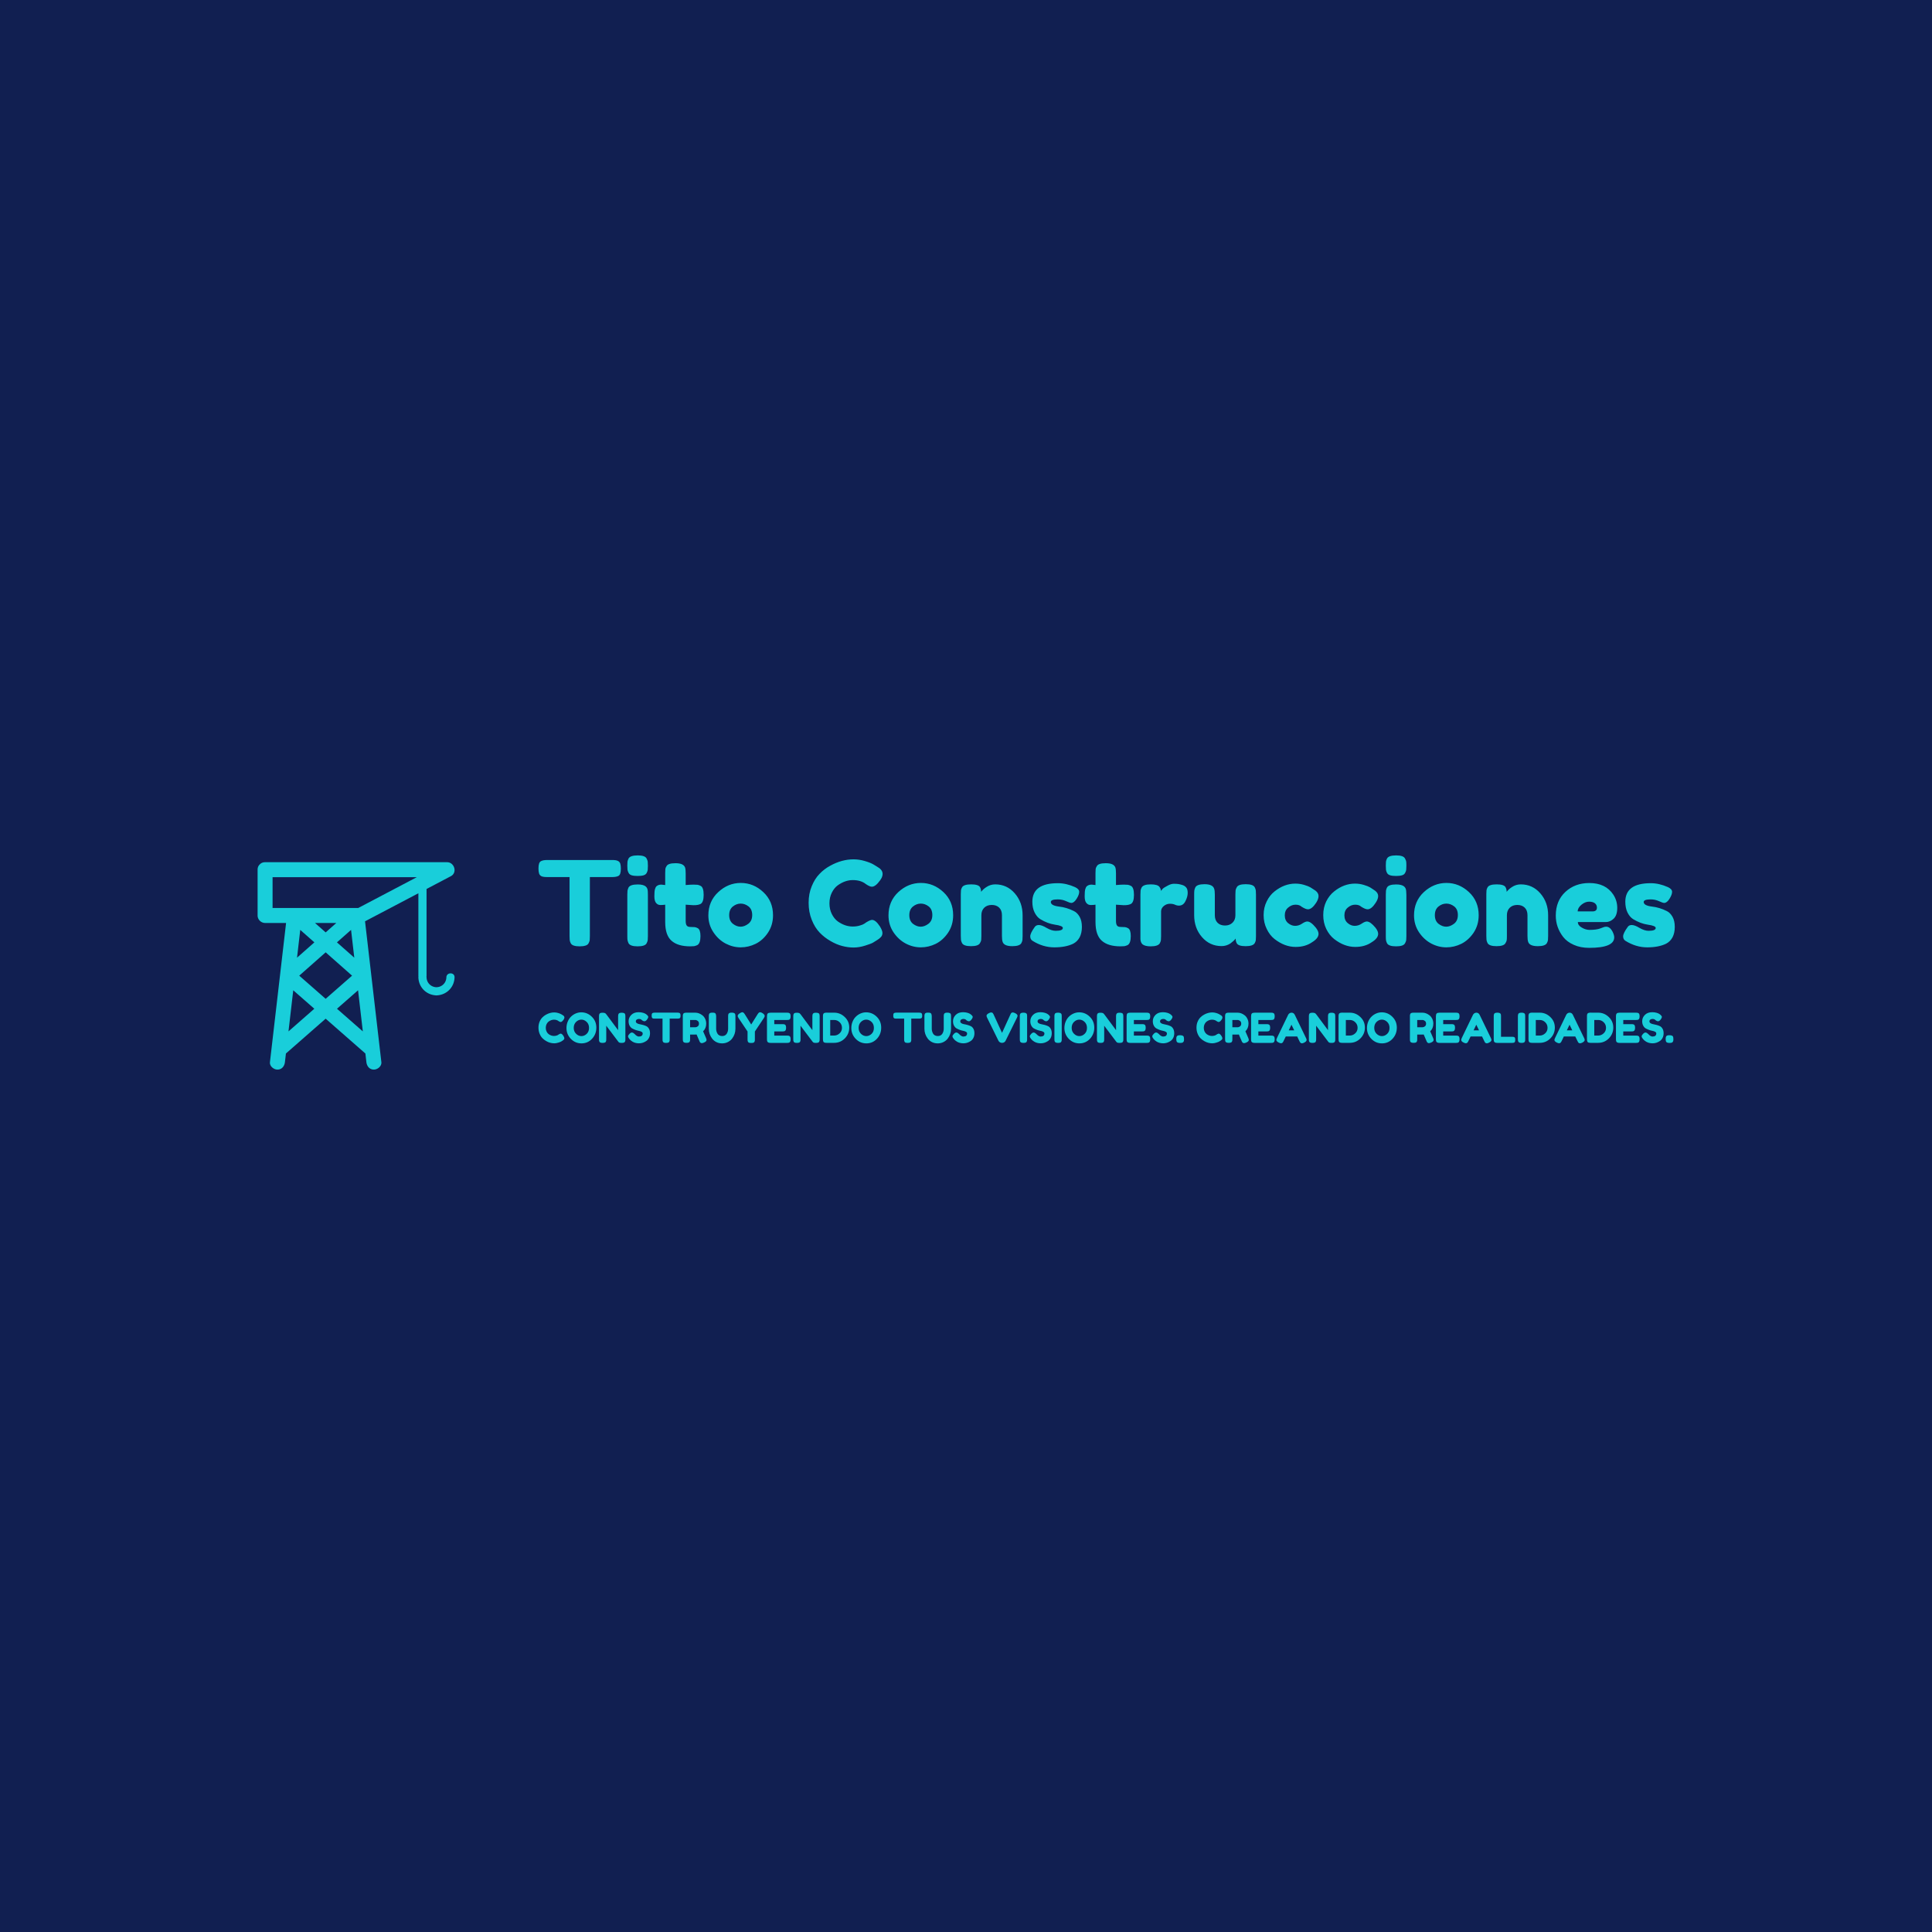 <svg data-v-fde0c5aa="" xmlns="http://www.w3.org/2000/svg" viewBox="0 0 300 300" class="iconLeftSlogan"><!----><defs data-v-fde0c5aa=""><!----></defs><rect data-v-fde0c5aa="" fill="#111F51" x="0" y="0" width="300px" height="300px" class="logo-background-square"></rect><defs data-v-fde0c5aa=""><!----></defs><g data-v-fde0c5aa="" id="b605b85e-1ace-4a4a-8258-914663f406d7" fill="#19CEDA" transform="matrix(1.304,0,0,1.304,83.34,129.161)"><path d="M1.23 3.36L1.23 3.36L9.02 3.36L9.02 3.36Q9.46 3.36 9.67 3.47L9.67 3.47L9.67 3.47Q9.88 3.57 9.95 3.79L9.95 3.79L9.95 3.79Q10.02 4.02 10.02 4.38L10.02 4.38L10.02 4.38Q10.02 4.75 9.95 4.96L9.95 4.96L9.95 4.96Q9.88 5.18 9.72 5.26L9.72 5.26L9.72 5.26Q9.46 5.39 9.00 5.39L9.00 5.39L6.33 5.39L6.33 12.43L6.33 12.43Q6.33 12.75 6.31 12.91L6.31 12.91L6.31 12.91Q6.29 13.06 6.18 13.27L6.18 13.27L6.18 13.27Q6.08 13.47 5.81 13.55L5.81 13.55L5.81 13.55Q5.54 13.64 5.11 13.64L5.11 13.64L5.11 13.64Q4.68 13.64 4.42 13.55L4.42 13.55L4.42 13.55Q4.16 13.47 4.05 13.27L4.05 13.27L4.05 13.27Q3.95 13.06 3.93 12.90L3.93 12.90L3.93 12.90Q3.91 12.74 3.91 12.42L3.91 12.42L3.91 5.39L1.22 5.39L1.22 5.39Q0.77 5.39 0.56 5.29L0.56 5.29L0.56 5.29Q0.35 5.18 0.28 4.96L0.28 4.96L0.28 4.96Q0.21 4.73 0.21 4.37L0.21 4.37L0.21 4.37Q0.21 4.00 0.28 3.79L0.28 3.79L0.28 3.79Q0.35 3.57 0.52 3.49L0.52 3.49L0.52 3.49Q0.77 3.36 1.23 3.36ZM10.79 12.40L10.79 7.49L10.79 7.49Q10.79 7.17 10.81 7.01L10.81 7.01L10.81 7.01Q10.84 6.85 10.93 6.64L10.93 6.64L10.93 6.64Q11.13 6.27 12.03 6.27L12.03 6.27L12.03 6.27Q12.70 6.27 12.98 6.51L12.98 6.51L12.98 6.51Q13.22 6.71 13.23 7.11L13.23 7.11L13.23 7.11Q13.24 7.25 13.24 7.52L13.24 7.52L13.24 12.42L13.24 12.42Q13.24 12.74 13.22 12.90L13.22 12.90L13.22 12.90Q13.20 13.06 13.09 13.27L13.09 13.27L13.09 13.27Q12.91 13.64 12.01 13.64L12.01 13.64L12.01 13.64Q11.13 13.64 10.93 13.26L10.93 13.26L10.93 13.26Q10.84 13.05 10.81 12.89L10.81 12.89L10.81 12.89Q10.79 12.74 10.79 12.40L10.79 12.40ZM13.10 4.89L13.10 4.89L13.10 4.89Q12.99 5.10 12.73 5.18L12.73 5.18L12.73 5.18Q12.46 5.26 12.02 5.26L12.02 5.26L12.02 5.26Q11.58 5.26 11.31 5.18L11.31 5.18L11.31 5.18Q11.05 5.10 10.94 4.89L10.94 4.89L10.94 4.89Q10.84 4.68 10.81 4.52L10.81 4.52L10.81 4.52Q10.79 4.35 10.79 4.03L10.79 4.03L10.79 4.03Q10.79 3.71 10.81 3.55L10.81 3.55L10.81 3.55Q10.84 3.39 10.93 3.19L10.93 3.19L10.93 3.19Q11.13 2.81 12.03 2.81L12.03 2.81L12.03 2.81Q12.91 2.81 13.09 3.19L13.09 3.19L13.09 3.19Q13.20 3.40 13.22 3.56L13.22 3.56L13.22 3.56Q13.24 3.72 13.24 4.05L13.24 4.05L13.24 4.05Q13.24 4.37 13.22 4.53L13.22 4.53L13.22 4.53Q13.20 4.69 13.10 4.89ZM18.65 8.74L18.65 8.74L17.74 8.68L17.74 10.61L17.74 10.61Q17.74 10.99 17.86 11.16L17.86 11.16L17.86 11.16Q17.98 11.33 18.30 11.33L18.30 11.33L18.30 11.33Q18.63 11.33 18.81 11.35L18.81 11.35L18.81 11.35Q18.98 11.37 19.18 11.48L19.18 11.48L19.18 11.48Q19.50 11.66 19.50 12.42L19.50 12.42L19.50 12.42Q19.50 13.30 19.11 13.50L19.11 13.50L19.11 13.50Q18.90 13.59 18.74 13.62L18.74 13.62L18.74 13.62Q18.58 13.64 18.27 13.64L18.27 13.64L18.27 13.64Q16.81 13.64 16.06 12.98L16.06 12.98L16.06 12.98Q15.30 12.32 15.30 10.75L15.30 10.75L15.30 8.68L15.30 8.68Q15.04 8.72 14.73 8.72L14.73 8.72L14.73 8.72Q14.42 8.72 14.22 8.48L14.22 8.48L14.22 8.48Q14.01 8.25 14.01 7.67L14.01 7.67L14.01 7.67Q14.01 7.10 14.08 6.84L14.08 6.84L14.08 6.84Q14.15 6.58 14.28 6.47L14.28 6.47L14.28 6.47Q14.50 6.29 14.84 6.29L14.84 6.29L15.30 6.34L15.30 4.90L15.30 4.90Q15.30 4.58 15.32 4.42L15.32 4.42L15.32 4.42Q15.34 4.27 15.46 4.09L15.46 4.09L15.46 4.09Q15.64 3.74 16.53 3.74L16.53 3.74L16.53 3.74Q17.49 3.74 17.67 4.26L17.67 4.26L17.67 4.26Q17.74 4.48 17.74 4.97L17.74 4.97L17.74 6.34L17.74 6.34Q18.35 6.29 18.67 6.29L18.67 6.29L18.67 6.29Q18.98 6.29 19.14 6.31L19.14 6.31L19.14 6.31Q19.31 6.33 19.52 6.44L19.52 6.44L19.52 6.44Q19.88 6.62 19.88 7.52L19.88 7.52L19.88 7.52Q19.88 8.40 19.50 8.60L19.50 8.60L19.50 8.60Q19.29 8.69 19.13 8.71L19.13 8.71L19.13 8.71Q18.97 8.74 18.65 8.74ZM20.44 9.95L20.44 9.95Q20.44 8.27 21.62 7.18L21.62 7.18L21.62 7.18Q22.79 6.09 24.30 6.09L24.30 6.09L24.30 6.09Q25.82 6.09 26.98 7.18L26.98 7.18L26.98 7.18Q28.14 8.26 28.14 9.94L28.14 9.94L28.14 9.94Q28.14 11.10 27.54 12.01L27.54 12.01L27.54 12.01Q26.94 12.91 26.07 13.34L26.07 13.34L26.07 13.34Q25.21 13.76 24.29 13.76L24.29 13.76L24.29 13.76Q23.37 13.76 22.50 13.31L22.50 13.31L22.50 13.31Q21.63 12.85 21.04 11.96L21.04 11.96L21.04 11.96Q20.44 11.07 20.44 9.95L20.44 9.95ZM23.37 10.96L23.37 10.96L23.37 10.96Q23.81 11.30 24.28 11.30L24.28 11.30L24.28 11.30Q24.74 11.30 25.20 10.95L25.20 10.95L25.20 10.95Q25.66 10.60 25.66 9.91L25.66 9.91L25.66 9.91Q25.66 9.23 25.23 8.89L25.23 8.89L25.23 8.89Q24.79 8.55 24.29 8.55L24.29 8.55L24.29 8.55Q23.79 8.55 23.35 8.90L23.35 8.90L23.35 8.90Q22.92 9.25 22.92 9.93L22.92 9.93L22.92 9.93Q22.92 10.61 23.37 10.96ZM39.00 10.95L39.00 10.95L39.26 10.77L39.26 10.77Q39.73 10.49 39.93 10.49L39.93 10.49L39.93 10.49Q40.36 10.49 40.87 11.27L40.87 11.27L40.87 11.27Q41.17 11.76 41.17 12.05L41.17 12.05L41.17 12.05Q41.17 12.35 40.98 12.54L40.98 12.54L40.98 12.54Q40.80 12.74 40.54 12.89L40.54 12.89L40.54 12.89Q40.29 13.05 40.06 13.19L40.06 13.19L40.06 13.19Q39.83 13.33 39.12 13.55L39.12 13.55L39.12 13.55Q38.40 13.78 37.74 13.78L37.74 13.78L37.74 13.78Q37.07 13.78 36.39 13.60L36.39 13.60L36.39 13.60Q35.71 13.43 34.99 13.01L34.99 13.01L34.99 13.01Q34.27 12.60 33.70 12.01L33.70 12.01L33.70 12.01Q33.12 11.41 32.75 10.48L32.75 10.48L32.75 10.48Q32.38 9.55 32.38 8.46L32.38 8.46L32.38 8.46Q32.38 7.36 32.75 6.48L32.75 6.48L32.75 6.48Q33.11 5.59 33.68 5.01L33.68 5.01L33.68 5.01Q34.24 4.42 34.97 4.03L34.97 4.03L34.97 4.03Q36.34 3.28 37.73 3.28L37.73 3.28L37.73 3.28Q38.39 3.28 39.07 3.48L39.07 3.48L39.07 3.48Q39.75 3.68 40.10 3.89L40.10 3.89L40.43 4.09L40.43 4.09Q40.68 4.24 40.82 4.34L40.82 4.34L40.82 4.34Q41.19 4.63 41.19 5.01L41.19 5.01L41.19 5.01Q41.19 5.38 40.89 5.78L40.89 5.78L40.89 5.78Q40.35 6.54 39.91 6.54L39.91 6.54L39.91 6.54Q39.66 6.54 39.20 6.23L39.20 6.23L39.20 6.23Q38.61 5.75 37.63 5.75L37.63 5.75L37.63 5.75Q36.72 5.75 35.84 6.38L35.84 6.38L35.84 6.38Q35.42 6.69 35.14 7.25L35.14 7.25L35.14 7.25Q34.86 7.81 34.86 8.52L34.86 8.52L34.86 8.52Q34.86 9.23 35.14 9.79L35.14 9.79L35.14 9.79Q35.42 10.35 35.85 10.67L35.85 10.67L35.85 10.67Q36.71 11.28 37.63 11.28L37.63 11.28L37.63 11.28Q38.07 11.28 38.45 11.17L38.45 11.17L38.45 11.17Q38.84 11.06 39.00 10.95ZM41.89 9.95L41.89 9.95Q41.89 8.27 43.06 7.18L43.06 7.18L43.06 7.18Q44.24 6.09 45.75 6.09L45.75 6.09L45.75 6.09Q47.26 6.09 48.43 7.18L48.43 7.18L48.43 7.18Q49.59 8.26 49.59 9.94L49.59 9.94L49.59 9.94Q49.59 11.10 48.99 12.01L48.99 12.01L48.99 12.01Q48.38 12.91 47.52 13.34L47.52 13.34L47.52 13.34Q46.66 13.76 45.74 13.76L45.74 13.76L45.74 13.76Q44.81 13.76 43.95 13.31L43.95 13.31L43.95 13.31Q43.08 12.85 42.48 11.96L42.48 11.96L42.48 11.96Q41.89 11.07 41.89 9.95L41.89 9.95ZM44.81 10.96L44.81 10.96L44.81 10.96Q45.26 11.30 45.72 11.30L45.72 11.30L45.72 11.30Q46.19 11.30 46.65 10.95L46.65 10.95L46.65 10.95Q47.11 10.60 47.11 9.91L47.11 9.91L47.11 9.91Q47.11 9.23 46.68 8.89L46.68 8.89L46.68 8.89Q46.24 8.55 45.74 8.55L45.74 8.55L45.74 8.55Q45.23 8.55 44.80 8.90L44.80 8.90L44.80 8.90Q44.37 9.25 44.37 9.93L44.37 9.93L44.37 9.93Q44.37 10.61 44.81 10.96ZM54.60 6.26L54.60 6.26L54.60 6.26Q56 6.26 56.93 7.33L56.93 7.33L56.93 7.33Q57.86 8.40 57.86 9.94L57.86 9.94L57.86 12.40L57.86 12.40Q57.86 12.73 57.84 12.89L57.84 12.89L57.84 12.89Q57.82 13.05 57.72 13.24L57.72 13.24L57.72 13.24Q57.53 13.62 56.63 13.62L56.63 13.62L56.63 13.62Q55.64 13.62 55.48 13.10L55.48 13.10L55.48 13.10Q55.40 12.87 55.40 12.39L55.40 12.39L55.40 9.93L55.40 9.93Q55.40 9.35 55.07 9.03L55.07 9.03L55.07 9.03Q54.74 8.71 54.19 8.71L54.19 8.71L54.19 8.71Q53.63 8.71 53.29 9.04L53.29 9.04L53.29 9.04Q52.95 9.38 52.95 9.93L52.95 9.93L52.95 12.40L52.95 12.40Q52.95 12.73 52.93 12.89L52.93 12.89L52.93 12.89Q52.91 13.05 52.79 13.24L52.79 13.24L52.79 13.24Q52.61 13.62 51.72 13.62L51.72 13.62L51.72 13.62Q50.83 13.62 50.64 13.24L50.64 13.24L50.64 13.24Q50.54 13.03 50.52 12.87L50.52 12.87L50.52 12.87Q50.50 12.71 50.50 12.39L50.50 12.39L50.50 7.43L50.50 7.43Q50.50 7.13 50.52 6.97L50.52 6.97L50.52 6.97Q50.54 6.80 50.65 6.61L50.65 6.61L50.65 6.61Q50.85 6.26 51.73 6.26L51.73 6.26L51.73 6.26Q52.58 6.26 52.78 6.58L52.78 6.58L52.78 6.58Q52.92 6.82 52.92 7.15L52.92 7.15L52.92 7.15Q52.98 7.06 53.17 6.87L53.17 6.87L53.17 6.87Q53.37 6.69 53.55 6.58L53.55 6.58L53.55 6.58Q54.03 6.26 54.60 6.26ZM59.04 12.98L59.04 12.98L59.04 12.98Q58.77 12.81 58.77 12.45L58.77 12.45L58.77 12.45Q58.77 12.08 59.30 11.34L59.30 11.34L59.30 11.34Q59.46 11.10 59.80 11.10L59.80 11.10L59.80 11.10Q60.14 11.10 60.73 11.45L60.73 11.45L60.73 11.45Q61.32 11.79 61.80 11.79L61.80 11.79L61.80 11.79Q62.65 11.79 62.65 11.45L62.65 11.45L62.65 11.45Q62.65 11.19 61.71 11.06L61.71 11.06L61.71 11.06Q60.83 10.93 59.96 10.40L59.96 10.40L59.96 10.40Q59.56 10.15 59.29 9.61L59.29 9.61L59.29 9.61Q59.02 9.07 59.02 8.33L59.02 8.33L59.02 8.33Q59.02 6.12 62.06 6.12L62.06 6.12L62.06 6.12Q63.06 6.12 64.11 6.59L64.11 6.59L64.11 6.59Q64.60 6.82 64.60 7.15L64.60 7.15L64.60 7.15Q64.60 7.49 64.29 7.98L64.29 7.98L64.29 7.98Q63.98 8.47 63.66 8.47L63.66 8.47L63.66 8.47Q63.49 8.47 63.04 8.26L63.04 8.26L63.04 8.26Q62.58 8.05 62.05 8.05L62.05 8.05L62.05 8.05Q61.22 8.05 61.22 8.36L61.22 8.36L61.22 8.36Q61.22 8.78 62.17 8.90L62.17 8.90L62.17 8.90Q63.10 9.00 63.97 9.44L63.97 9.44L63.97 9.44Q64.37 9.63 64.65 10.12L64.65 10.12L64.65 10.12Q64.92 10.60 64.92 11.33L64.92 11.33L64.92 11.33Q64.92 12.05 64.65 12.57L64.65 12.57L64.65 12.57Q64.37 13.08 63.88 13.33L63.88 13.33L63.88 13.33Q62.99 13.76 61.64 13.76L61.64 13.76L61.64 13.76Q60.28 13.76 59.04 12.98ZM69.89 8.74L69.89 8.74L68.98 8.68L68.98 10.61L68.98 10.61Q68.98 10.99 69.10 11.16L69.10 11.16L69.10 11.16Q69.22 11.33 69.55 11.33L69.55 11.33L69.55 11.33Q69.87 11.33 70.05 11.35L70.05 11.35L70.05 11.35Q70.22 11.37 70.42 11.48L70.42 11.48L70.42 11.48Q70.74 11.66 70.74 12.42L70.74 12.42L70.74 12.42Q70.74 13.30 70.35 13.50L70.35 13.50L70.35 13.50Q70.14 13.59 69.98 13.62L69.98 13.62L69.98 13.62Q69.82 13.64 69.51 13.64L69.51 13.64L69.51 13.64Q68.05 13.64 67.30 12.98L67.30 12.98L67.30 12.98Q66.54 12.32 66.54 10.75L66.54 10.75L66.54 8.68L66.54 8.68Q66.28 8.72 65.97 8.72L65.97 8.72L65.97 8.72Q65.66 8.72 65.46 8.48L65.46 8.48L65.46 8.48Q65.25 8.25 65.25 7.67L65.25 7.67L65.25 7.67Q65.25 7.10 65.32 6.84L65.32 6.84L65.32 6.84Q65.39 6.58 65.52 6.47L65.52 6.47L65.52 6.47Q65.74 6.29 66.08 6.29L66.08 6.29L66.54 6.34L66.54 4.90L66.54 4.90Q66.54 4.58 66.56 4.42L66.56 4.42L66.56 4.42Q66.58 4.27 66.70 4.09L66.70 4.09L66.70 4.09Q66.88 3.74 67.77 3.74L67.77 3.74L67.77 3.74Q68.73 3.74 68.91 4.26L68.91 4.26L68.91 4.26Q68.98 4.48 68.98 4.97L68.98 4.97L68.98 6.34L68.98 6.34Q69.59 6.29 69.91 6.29L69.91 6.29L69.91 6.29Q70.22 6.29 70.38 6.31L70.38 6.31L70.38 6.31Q70.55 6.33 70.76 6.44L70.76 6.44L70.76 6.44Q71.12 6.62 71.12 7.52L71.12 7.52L71.12 7.52Q71.12 8.40 70.74 8.60L70.74 8.60L70.74 8.60Q70.53 8.69 70.37 8.71L70.37 8.71L70.37 8.71Q70.21 8.74 69.89 8.74ZM76.90 6.34L76.90 6.34L76.90 6.34Q77.17 6.43 77.34 6.63L77.34 6.63L77.34 6.63Q77.52 6.83 77.52 7.28L77.52 7.28L77.52 7.28Q77.52 7.73 77.25 8.26L77.25 8.26L77.25 8.26Q76.99 8.79 76.48 8.79L76.48 8.79L76.48 8.79Q76.23 8.79 76.00 8.68L76.00 8.68L76.00 8.68Q75.77 8.57 75.39 8.57L75.39 8.57L75.39 8.57Q75.01 8.57 74.68 8.83L74.68 8.83L74.68 8.83Q74.35 9.10 74.35 9.48L74.35 9.48L74.35 12.42L74.35 12.42Q74.35 12.74 74.33 12.90L74.33 12.90L74.33 12.90Q74.31 13.06 74.20 13.27L74.20 13.27L74.20 13.27Q73.99 13.64 73.11 13.64L73.11 13.64L73.11 13.64Q72.44 13.64 72.14 13.40L72.14 13.40L72.14 13.40Q71.92 13.20 71.89 12.80L71.89 12.80L71.89 12.80Q71.89 12.66 71.89 12.39L71.89 12.39L71.89 7.48L71.89 7.48Q71.89 7.15 71.91 6.99L71.91 6.99L71.91 6.99Q71.93 6.83 72.03 6.64L72.03 6.64L72.03 6.64Q72.23 6.26 73.12 6.26L73.12 6.26L73.12 6.26Q73.96 6.26 74.17 6.58L74.17 6.58L74.17 6.58Q74.33 6.80 74.33 7.04L74.33 7.04L74.33 7.04Q74.40 6.94 74.53 6.80L74.53 6.80L74.53 6.80Q74.66 6.66 75.10 6.43L75.10 6.43L75.10 6.43Q75.53 6.19 75.86 6.19L75.86 6.19L75.86 6.19Q76.19 6.19 76.41 6.22L76.41 6.22L76.41 6.22Q76.64 6.26 76.90 6.34ZM81.56 13.61L81.56 13.61L81.56 13.61Q80.15 13.61 79.22 12.54L79.22 12.54L79.22 12.54Q78.29 11.47 78.29 9.93L78.29 9.93L78.29 7.48L78.29 7.48Q78.29 7.14 78.31 6.99L78.31 6.99L78.31 6.99Q78.33 6.83 78.43 6.62L78.43 6.62L78.43 6.62Q78.62 6.24 79.52 6.24L79.52 6.24L79.52 6.24Q80.50 6.24 80.67 6.78L80.67 6.78L80.67 6.78Q80.75 7.00 80.75 7.49L80.75 7.49L80.75 9.94L80.75 9.94Q80.75 10.51 81.08 10.84L81.08 10.84L81.08 10.84Q81.41 11.16 81.96 11.16L81.96 11.16L81.96 11.16Q82.52 11.16 82.86 10.82L82.86 10.82L82.86 10.82Q83.20 10.49 83.20 9.94L83.20 9.94L83.20 7.46L83.20 7.46Q83.20 7.14 83.22 6.98L83.22 6.98L83.22 6.98Q83.24 6.82 83.36 6.61L83.36 6.61L83.36 6.61Q83.54 6.24 84.43 6.24L84.43 6.24L84.43 6.24Q85.32 6.24 85.51 6.62L85.51 6.62L85.51 6.62Q85.61 6.83 85.63 6.99L85.63 6.99L85.63 6.99Q85.65 7.15 85.65 7.48L85.65 7.48L85.65 12.43L85.65 12.43Q85.65 12.74 85.63 12.90L85.63 12.90L85.63 12.90Q85.61 13.06 85.50 13.26L85.50 13.26L85.50 13.26Q85.29 13.62 84.42 13.62L84.42 13.62L84.42 13.62Q83.57 13.62 83.37 13.29L83.37 13.29L83.37 13.29Q83.23 13.05 83.23 12.71L83.23 12.71L83.23 12.71Q83.17 12.81 82.98 12.99L82.98 12.99L82.98 12.99Q82.78 13.17 82.60 13.30L82.60 13.30L82.60 13.30Q82.12 13.61 81.56 13.61ZM89.08 9.95L89.08 9.95L89.08 9.95Q89.08 10.54 89.47 10.87L89.47 10.87L89.47 10.87Q89.87 11.20 90.31 11.20L90.31 11.20L90.31 11.20Q90.75 11.20 91.13 10.94L91.13 10.94L91.13 10.94Q91.52 10.68 91.76 10.68L91.76 10.68L91.76 10.68Q92.18 10.68 92.78 11.42L92.78 11.42L92.78 11.42Q93.10 11.83 93.10 12.15L93.10 12.15L93.10 12.15Q93.10 12.68 92.33 13.15L92.33 13.15L92.33 13.15Q91.53 13.71 90.37 13.71L90.37 13.71L90.37 13.71Q89.07 13.71 87.86 12.77L87.86 12.77L87.86 12.77Q87.29 12.32 86.93 11.57L86.93 11.57L86.93 11.57Q86.56 10.82 86.56 9.92L86.56 9.92L86.56 9.92Q86.56 9.02 86.93 8.28L86.93 8.28L86.93 8.28Q87.29 7.55 87.86 7.10L87.86 7.10L87.86 7.10Q89.03 6.17 90.34 6.17L90.34 6.17L90.34 6.17Q90.87 6.17 91.38 6.32L91.38 6.32L91.38 6.32Q91.88 6.47 92.12 6.61L92.12 6.61L92.34 6.75L92.34 6.75Q92.60 6.92 92.74 7.01L92.74 7.01L92.74 7.01Q93.10 7.29 93.10 7.65L93.10 7.65L93.10 7.65Q93.10 8.01 92.81 8.46L92.81 8.46L92.81 8.46Q92.30 9.23 91.84 9.23L91.84 9.23L91.84 9.23Q91.57 9.23 91.08 8.92L91.08 8.92L91.08 8.92Q90.83 8.68 90.36 8.68L90.36 8.68L90.36 8.68Q89.89 8.68 89.49 9.02L89.49 9.02L89.49 9.02Q89.08 9.35 89.08 9.95ZM96.18 9.95L96.18 9.95L96.18 9.95Q96.18 10.54 96.57 10.87L96.57 10.87L96.57 10.87Q96.96 11.20 97.40 11.20L97.40 11.20L97.40 11.20Q97.85 11.20 98.23 10.94L98.23 10.94L98.23 10.94Q98.62 10.68 98.85 10.68L98.85 10.68L98.85 10.68Q99.27 10.68 99.88 11.42L99.88 11.42L99.88 11.42Q100.20 11.83 100.20 12.15L100.20 12.15L100.20 12.15Q100.20 12.68 99.43 13.15L99.43 13.15L99.43 13.15Q98.63 13.71 97.47 13.71L97.47 13.71L97.47 13.71Q96.17 13.71 94.96 12.77L94.96 12.77L94.96 12.77Q94.39 12.32 94.02 11.57L94.02 11.57L94.02 11.57Q93.66 10.82 93.66 9.92L93.66 9.92L93.66 9.92Q93.66 9.02 94.02 8.28L94.02 8.28L94.02 8.28Q94.39 7.55 94.96 7.10L94.96 7.10L94.96 7.10Q96.12 6.17 97.44 6.17L97.44 6.17L97.44 6.17Q97.97 6.17 98.48 6.32L98.48 6.32L98.48 6.32Q98.98 6.47 99.22 6.61L99.22 6.61L99.44 6.75L99.44 6.75Q99.69 6.92 99.83 7.01L99.83 7.01L99.83 7.01Q100.20 7.29 100.20 7.65L100.20 7.65L100.20 7.65Q100.20 8.01 99.90 8.46L99.90 8.46L99.90 8.46Q99.40 9.23 98.94 9.23L98.94 9.23L98.94 9.23Q98.67 9.23 98.18 8.92L98.18 8.92L98.18 8.92Q97.93 8.68 97.46 8.68L97.46 8.68L97.46 8.68Q96.99 8.68 96.59 9.02L96.59 9.02L96.59 9.02Q96.18 9.35 96.18 9.95ZM101.11 12.40L101.11 7.49L101.11 7.49Q101.11 7.17 101.13 7.01L101.13 7.01L101.13 7.01Q101.15 6.85 101.25 6.64L101.25 6.64L101.25 6.64Q101.44 6.27 102.34 6.27L102.34 6.27L102.34 6.27Q103.01 6.27 103.29 6.51L103.29 6.51L103.29 6.51Q103.53 6.71 103.54 7.11L103.54 7.11L103.54 7.11Q103.56 7.25 103.56 7.52L103.56 7.52L103.56 12.42L103.56 12.42Q103.56 12.74 103.54 12.90L103.54 12.90L103.54 12.90Q103.52 13.06 103.40 13.27L103.40 13.27L103.40 13.27Q103.22 13.64 102.33 13.64L102.33 13.64L102.33 13.64Q101.44 13.64 101.25 13.26L101.25 13.26L101.25 13.26Q101.15 13.05 101.13 12.89L101.13 12.89L101.13 12.89Q101.11 12.74 101.11 12.40L101.11 12.40ZM103.41 4.89L103.41 4.89L103.41 4.89Q103.31 5.10 103.04 5.18L103.04 5.18L103.04 5.18Q102.77 5.26 102.33 5.26L102.33 5.26L102.33 5.26Q101.89 5.26 101.63 5.18L101.63 5.18L101.63 5.18Q101.36 5.10 101.25 4.89L101.25 4.89L101.25 4.89Q101.15 4.68 101.13 4.52L101.13 4.52L101.13 4.52Q101.11 4.35 101.11 4.03L101.11 4.03L101.11 4.03Q101.11 3.71 101.13 3.55L101.13 3.55L101.13 3.55Q101.15 3.39 101.25 3.19L101.25 3.19L101.25 3.19Q101.44 2.81 102.34 2.81L102.34 2.81L102.34 2.81Q103.22 2.81 103.40 3.19L103.40 3.19L103.40 3.19Q103.52 3.40 103.54 3.56L103.54 3.56L103.54 3.56Q103.56 3.72 103.56 4.05L103.56 4.05L103.56 4.05Q103.56 4.37 103.54 4.53L103.54 4.53L103.54 4.53Q103.52 4.69 103.41 4.89ZM104.47 9.95L104.47 9.95Q104.47 8.27 105.64 7.18L105.64 7.18L105.64 7.18Q106.82 6.09 108.33 6.09L108.33 6.09L108.33 6.09Q109.84 6.09 111.01 7.18L111.01 7.18L111.01 7.18Q112.17 8.26 112.17 9.94L112.17 9.94L112.17 9.94Q112.17 11.10 111.57 12.01L111.57 12.01L111.57 12.01Q110.96 12.91 110.10 13.34L110.10 13.34L110.10 13.34Q109.24 13.76 108.32 13.76L108.32 13.76L108.32 13.76Q107.39 13.76 106.53 13.31L106.53 13.31L106.53 13.31Q105.66 12.85 105.06 11.96L105.06 11.96L105.06 11.96Q104.47 11.07 104.47 9.95L104.47 9.95ZM107.39 10.96L107.39 10.96L107.39 10.96Q107.84 11.30 108.30 11.30L108.30 11.30L108.30 11.30Q108.77 11.30 109.23 10.95L109.23 10.95L109.23 10.95Q109.69 10.60 109.69 9.91L109.69 9.91L109.69 9.91Q109.69 9.23 109.26 8.89L109.26 8.89L109.26 8.89Q108.82 8.55 108.32 8.55L108.32 8.55L108.32 8.55Q107.81 8.55 107.38 8.90L107.38 8.90L107.38 8.90Q106.95 9.25 106.95 9.93L106.95 9.93L106.95 9.93Q106.95 10.61 107.39 10.96ZM117.18 6.26L117.18 6.26L117.18 6.26Q118.58 6.26 119.51 7.33L119.51 7.33L119.51 7.33Q120.44 8.40 120.44 9.94L120.44 9.94L120.44 12.40L120.44 12.40Q120.44 12.73 120.42 12.89L120.42 12.89L120.42 12.89Q120.40 13.05 120.30 13.24L120.30 13.24L120.30 13.24Q120.11 13.62 119.21 13.62L119.21 13.62L119.21 13.62Q118.22 13.62 118.06 13.10L118.06 13.10L118.06 13.10Q117.98 12.87 117.98 12.39L117.98 12.39L117.98 9.93L117.98 9.93Q117.98 9.35 117.65 9.03L117.65 9.03L117.65 9.03Q117.32 8.71 116.77 8.71L116.77 8.71L116.77 8.71Q116.21 8.71 115.87 9.04L115.87 9.04L115.87 9.04Q115.53 9.38 115.53 9.93L115.53 9.93L115.53 12.40L115.53 12.40Q115.53 12.73 115.51 12.89L115.51 12.89L115.51 12.89Q115.49 13.05 115.37 13.24L115.37 13.24L115.37 13.24Q115.19 13.62 114.30 13.62L114.30 13.62L114.30 13.62Q113.41 13.62 113.22 13.24L113.22 13.24L113.22 13.24Q113.12 13.03 113.10 12.87L113.10 12.87L113.10 12.87Q113.08 12.71 113.08 12.39L113.08 12.39L113.08 7.43L113.08 7.43Q113.08 7.13 113.10 6.97L113.10 6.97L113.10 6.97Q113.12 6.80 113.23 6.61L113.23 6.61L113.23 6.61Q113.43 6.26 114.31 6.26L114.31 6.26L114.31 6.26Q115.16 6.26 115.36 6.58L115.36 6.58L115.36 6.58Q115.50 6.82 115.50 7.15L115.50 7.15L115.50 7.15Q115.56 7.06 115.75 6.87L115.75 6.87L115.75 6.87Q115.95 6.69 116.13 6.58L116.13 6.58L116.13 6.58Q116.61 6.26 117.18 6.26ZM128.67 9.07L128.67 9.07L128.67 9.07Q128.67 9.93 128.25 10.34L128.25 10.34L128.25 10.34Q127.82 10.75 127.30 10.75L127.30 10.75L123.98 10.75L123.98 10.75Q123.98 11.14 124.45 11.41L124.45 11.41L124.45 11.41Q124.91 11.68 125.37 11.68L125.37 11.68L125.37 11.68Q126.18 11.68 126.64 11.51L126.64 11.51L126.80 11.45L126.80 11.45Q127.13 11.30 127.36 11.30L127.36 11.30L127.36 11.30Q127.81 11.30 128.13 11.93L128.13 11.93L128.13 11.93Q128.31 12.31 128.31 12.57L128.31 12.57L128.31 12.57Q128.31 13.82 125.33 13.82L125.33 13.82L125.33 13.82Q124.29 13.82 123.49 13.46L123.49 13.46L123.49 13.46Q122.68 13.10 122.23 12.52L122.23 12.52L122.23 12.52Q121.35 11.38 121.35 9.98L121.35 9.98L121.35 9.98Q121.35 8.22 122.49 7.16L122.49 7.16L122.49 7.16Q123.63 6.10 125.34 6.10L125.34 6.10L125.34 6.10Q127.29 6.10 128.20 7.48L128.20 7.48L128.20 7.48Q128.67 8.20 128.67 9.07ZM123.96 9.48L125.72 9.48L125.72 9.48Q126.25 9.48 126.25 9.03L126.25 9.03L126.25 9.03Q126.25 8.71 126.01 8.51L126.01 8.51L126.01 8.51Q125.76 8.32 125.31 8.32L125.31 8.32L125.31 8.32Q124.85 8.32 124.40 8.69L124.40 8.69L124.40 8.69Q123.96 9.06 123.96 9.48L123.96 9.48ZM129.64 12.98L129.64 12.98L129.64 12.98Q129.37 12.81 129.37 12.45L129.37 12.45L129.37 12.45Q129.37 12.08 129.91 11.34L129.91 11.34L129.91 11.34Q130.06 11.10 130.40 11.10L130.40 11.10L130.40 11.10Q130.75 11.10 131.33 11.45L131.33 11.45L131.33 11.45Q131.92 11.79 132.40 11.79L132.40 11.79L132.40 11.79Q133.25 11.79 133.25 11.45L133.25 11.45L133.25 11.45Q133.25 11.19 132.31 11.06L132.31 11.06L132.31 11.06Q131.43 10.93 130.56 10.40L130.56 10.40L130.56 10.40Q130.16 10.15 129.89 9.61L129.89 9.61L129.89 9.61Q129.63 9.07 129.63 8.33L129.63 8.33L129.63 8.33Q129.63 6.12 132.66 6.12L132.66 6.12L132.66 6.12Q133.66 6.12 134.71 6.59L134.71 6.59L134.71 6.59Q135.20 6.82 135.20 7.15L135.20 7.15L135.20 7.15Q135.20 7.49 134.89 7.98L134.89 7.98L134.89 7.98Q134.58 8.47 134.26 8.47L134.26 8.47L134.26 8.47Q134.09 8.47 133.64 8.26L133.64 8.26L133.64 8.26Q133.18 8.05 132.65 8.05L132.65 8.05L132.65 8.05Q131.82 8.05 131.82 8.36L131.82 8.36L131.82 8.36Q131.82 8.78 132.78 8.90L132.78 8.90L132.78 8.90Q133.70 9.00 134.57 9.44L134.57 9.44L134.57 9.44Q134.97 9.63 135.25 10.12L135.25 10.12L135.25 10.12Q135.52 10.60 135.52 11.33L135.52 11.33L135.52 11.33Q135.52 12.05 135.25 12.57L135.25 12.57L135.25 12.57Q134.97 13.08 134.48 13.33L134.48 13.33L134.48 13.33Q133.59 13.76 132.24 13.76L132.24 13.76L132.24 13.76Q130.89 13.76 129.64 12.98Z"></path></g><defs data-v-fde0c5aa=""><!----></defs><g data-v-fde0c5aa="" id="74ae1af1-bdc0-40d3-8b6a-fda24f60b6bf" stroke="none" fill="#19CEDA" transform="matrix(0.322,0,0,0.322,40,133.884)"><path d="M91.039 55.502c-.071 2.669-2.113 4.711-4.782 4.782-2.669-.071-4.711-2.113-4.783-4.782a2.24 2.24 0 0 0-.04-.358c.025-.133.04-.273.04-.424V12.9L93.21 6.728C96.451 5.024 94.881 0 91.388 0H3.61C2.488 0 1.64.421 1.059 1.057.422 1.638 0 2.488 0 3.61v22.072c0 1.968 1.642 3.611 3.61 3.611h10.124l-6.025 51.98-1.752 15.116C5.73 98.349 7.771 100 9.568 100c2.14 0 3.384-1.655 3.61-3.61l.48-4.141 19.161-16.793 19.029 16.678.132.115c.16 1.38.319 2.761.48 4.141.226 1.955 1.471 3.61 3.61 3.61 1.796 0 3.837-1.65 3.61-3.61L53.237 40.8l-1.426-12.302.08-.039 25.644-13.487V54.721c0 .125.012.241.03.354a2.185 2.185 0 0 0-.03.429c.126 4.688 3.651 8.343 8.27 8.688.141.025.291.037.452.033.161.004.312-.008.452-.033 4.618-.346 8.143-4.001 8.27-8.688.068-2.544-3.872-2.537-3.94-.002zM32.575 29.293h5.394l-5.15 4.549-5.15-4.549H32.575zm-12.007 3.344l6.808 6.014-8.361 7.386.607-5.237.946-8.163zm12.251 10.821L45.557 54.71 32.819 65.874 20.081 54.71l12.738-11.252zm5.443-4.808l6.808-6.014 1.553 13.4-8.361-7.386zM14.895 81.584l2.297-19.825c3.387 2.969 6.774 5.938 10.161 8.905l-12.458 10.92zm23.39-10.919l10.161-8.905 2.262 19.514.036.312-12.459-10.921zm10.249-48.593H7.222V7.221H76.774c-9.415 4.95-18.828 9.901-28.24 14.851z"></path></g><defs data-v-fde0c5aa=""><!----></defs><g data-v-fde0c5aa="" id="b7a6dcc2-7c38-455e-bea1-85243e7ee769" fill="#19CEDA" transform="matrix(0.457,0,0,0.457,83.454,155.708)"><path d="M6.97 10.95L6.97 10.95L7.22 10.77L7.22 10.77Q7.70 10.49 7.90 10.49L7.90 10.49L7.90 10.49Q8.33 10.49 8.83 11.27L8.83 11.27L8.83 11.27Q9.14 11.76 9.14 12.05L9.14 12.05L9.14 12.05Q9.14 12.35 8.95 12.54L8.95 12.54L8.95 12.54Q8.76 12.74 8.51 12.89L8.51 12.89L8.51 12.89Q8.26 13.05 8.03 13.19L8.03 13.19L8.03 13.19Q7.80 13.33 7.08 13.55L7.08 13.55L7.08 13.55Q6.37 13.78 5.71 13.78L5.71 13.78L5.71 13.78Q5.04 13.78 4.36 13.60L4.36 13.60L4.36 13.60Q3.68 13.43 2.96 13.01L2.96 13.01L2.96 13.01Q2.24 12.60 1.67 12.01L1.67 12.01L1.67 12.01Q1.09 11.41 0.72 10.48L0.72 10.48L0.72 10.48Q0.35 9.55 0.35 8.46L0.35 8.46L0.35 8.46Q0.35 7.36 0.71 6.48L0.71 6.48L0.71 6.48Q1.08 5.59 1.65 5.01L1.65 5.01L1.65 5.01Q2.21 4.42 2.94 4.03L2.94 4.03L2.94 4.03Q4.31 3.28 5.70 3.28L5.70 3.28L5.70 3.28Q6.36 3.28 7.04 3.48L7.04 3.48L7.04 3.48Q7.71 3.68 8.06 3.89L8.06 3.89L8.40 4.09L8.40 4.09Q8.65 4.24 8.79 4.34L8.79 4.34L8.79 4.34Q9.16 4.63 9.16 5.01L9.16 5.01L9.16 5.01Q9.16 5.38 8.86 5.78L8.86 5.78L8.86 5.78Q8.32 6.54 7.88 6.54L7.88 6.54L7.88 6.54Q7.63 6.54 7.17 6.23L7.17 6.23L7.17 6.23Q6.58 5.75 5.60 5.75L5.60 5.75L5.60 5.75Q4.69 5.75 3.81 6.38L3.81 6.38L3.81 6.38Q3.39 6.69 3.11 7.25L3.11 7.25L3.11 7.25Q2.83 7.81 2.83 8.52L2.83 8.52L2.83 8.52Q2.83 9.23 3.11 9.79L3.11 9.79L3.11 9.79Q3.39 10.35 3.82 10.67L3.82 10.67L3.82 10.67Q4.68 11.28 5.60 11.28L5.60 11.28L5.60 11.28Q6.03 11.28 6.42 11.17L6.42 11.17L6.42 11.17Q6.80 11.06 6.97 10.95ZM14.88 3.25L14.88 3.25L14.88 3.25Q16.95 3.25 18.48 4.75L18.48 4.75L18.48 4.75Q20.01 6.24 20.01 8.46L20.01 8.46L20.01 8.46Q20.01 10.68 18.55 12.24L18.55 12.24L18.55 12.24Q17.09 13.80 14.97 13.80L14.97 13.80L14.97 13.80Q12.84 13.80 11.35 12.26L11.35 12.26L11.35 12.26Q9.86 10.72 9.86 8.60L9.86 8.60L9.86 8.60Q9.86 7.43 10.28 6.42L10.28 6.42L10.28 6.42Q10.70 5.40 11.40 4.72L11.40 4.72L11.40 4.72Q12.10 4.03 13.01 3.64L13.01 3.64L13.01 3.64Q13.92 3.25 14.88 3.25ZM12.33 8.53L12.33 8.53L12.33 8.53Q12.33 9.77 13.14 10.55L13.14 10.55L13.14 10.55Q13.94 11.33 14.94 11.33L14.94 11.33L14.94 11.33Q15.93 11.33 16.73 10.57L16.73 10.57L16.73 10.57Q17.53 9.81 17.53 8.54L17.53 8.54L17.53 8.54Q17.53 7.27 16.72 6.50L16.72 6.50L16.72 6.50Q15.92 5.73 14.92 5.73L14.92 5.73L14.92 5.73Q13.93 5.73 13.13 6.50L13.13 6.50L13.13 6.50Q12.33 7.28 12.33 8.53ZM27.55 3.80L27.55 3.80L27.55 3.80Q27.68 3.56 27.94 3.47L27.94 3.47L27.94 3.47Q28.21 3.39 28.61 3.39L28.61 3.39L28.61 3.39Q29.01 3.39 29.25 3.46L29.25 3.46L29.25 3.46Q29.50 3.53 29.62 3.63L29.62 3.63L29.62 3.63Q29.74 3.72 29.79 3.92L29.79 3.92L29.79 3.92Q29.88 4.14 29.88 4.63L29.88 4.63L29.88 12.40L29.88 12.40Q29.88 12.74 29.86 12.89L29.86 12.89L29.86 12.89Q29.83 13.05 29.72 13.26L29.72 13.26L29.72 13.26Q29.53 13.64 28.63 13.64L28.63 13.64L28.63 13.64Q28.08 13.64 27.87 13.55L27.87 13.55L27.87 13.55Q27.66 13.47 27.52 13.29L27.52 13.29L27.52 13.29Q24.37 9.09 23.38 7.80L23.38 7.80L23.38 12.40L23.38 12.40Q23.38 12.74 23.36 12.89L23.36 12.89L23.36 12.89Q23.34 13.05 23.23 13.26L23.23 13.26L23.23 13.26Q23.03 13.64 22.13 13.64L22.13 13.64L22.13 13.64Q21.27 13.64 21.07 13.26L21.07 13.26L21.07 13.26Q20.96 13.05 20.94 12.88L20.94 12.88L20.94 12.88Q20.92 12.71 20.92 12.39L20.92 12.39L20.92 4.58L20.92 4.58Q20.92 4.05 21.05 3.80L21.05 3.80L21.05 3.80Q21.18 3.56 21.45 3.47L21.45 3.47L21.45 3.47Q21.71 3.39 22.13 3.39L22.13 3.39L22.13 3.39Q22.55 3.39 22.80 3.47L22.80 3.47L22.80 3.47Q23.04 3.54 23.14 3.64L23.14 3.64L23.14 3.64Q23.20 3.68 23.46 4.00L23.46 4.00L23.46 4.00Q26.42 8.02 27.41 9.31L27.41 9.31L27.41 4.58L27.41 4.58Q27.41 4.05 27.55 3.80ZM31.28 12.35L31.15 12.19L31.15 12.19Q30.79 11.75 30.79 11.39L30.79 11.39L30.79 11.39Q30.79 11.03 31.39 10.44L31.39 10.44L31.39 10.44Q31.74 10.11 32.13 10.11L32.13 10.11L32.13 10.11Q32.52 10.11 33.22 10.81L33.22 10.81L33.22 10.81Q33.42 11.05 33.78 11.26L33.78 11.26L33.78 11.26Q34.15 11.48 34.45 11.48L34.45 11.48L34.45 11.48Q35.76 11.48 35.76 10.42L35.76 10.42L35.76 10.42Q35.76 10.09 35.40 9.88L35.40 9.88L35.40 9.88Q35.04 9.66 34.51 9.56L34.51 9.56L34.51 9.56Q33.98 9.46 33.36 9.25L33.36 9.25L33.36 9.25Q32.75 9.03 32.21 8.74L32.21 8.74L32.21 8.74Q31.68 8.44 31.32 7.81L31.32 7.81L31.32 7.81Q30.97 7.17 30.97 6.27L30.97 6.27L30.97 6.27Q30.97 5.04 31.89 4.12L31.89 4.12L31.89 4.12Q32.80 3.21 34.38 3.21L34.38 3.21L34.38 3.21Q35.22 3.21 35.92 3.42L35.92 3.42L35.92 3.42Q36.61 3.64 36.88 3.86L36.88 3.86L37.23 4.13L37.23 4.13Q37.66 4.54 37.66 4.82L37.66 4.82L37.66 4.82Q37.66 5.10 37.32 5.59L37.32 5.59L37.32 5.59Q36.85 6.29 36.34 6.29L36.34 6.29L36.34 6.29Q36.05 6.29 35.62 6.01L35.62 6.01L35.62 6.01Q35.57 5.98 35.45 5.87L35.45 5.87L35.45 5.87Q35.34 5.75 35.24 5.68L35.24 5.68L35.24 5.68Q34.94 5.50 34.49 5.50L34.49 5.50L34.49 5.50Q34.03 5.50 33.73 5.72L33.73 5.72L33.73 5.72Q33.43 5.94 33.43 6.32L33.43 6.32L33.43 6.32Q33.43 6.71 33.79 6.94L33.79 6.94L33.79 6.94Q34.15 7.18 34.68 7.27L34.68 7.27L34.68 7.27Q35.21 7.35 35.84 7.53L35.84 7.53L35.84 7.53Q36.47 7.70 37.00 7.95L37.00 7.95L37.00 7.95Q37.53 8.20 37.89 8.83L37.89 8.83L37.89 8.83Q38.25 9.45 38.25 10.36L38.25 10.36L38.25 10.36Q38.25 11.27 37.88 11.96L37.88 11.96L37.88 11.96Q37.52 12.66 36.93 13.03L36.93 13.03L36.93 13.03Q35.80 13.78 34.51 13.78L34.51 13.78L34.51 13.78Q33.85 13.78 33.26 13.62L33.26 13.62L33.26 13.62Q32.68 13.45 32.31 13.22L32.31 13.22L32.31 13.22Q31.57 12.77 31.28 12.35L31.28 12.35ZM39.83 3.36L39.83 3.36L47.61 3.36L47.61 3.36Q48.06 3.36 48.27 3.47L48.27 3.47L48.27 3.47Q48.48 3.57 48.55 3.79L48.55 3.79L48.55 3.79Q48.62 4.02 48.62 4.38L48.62 4.38L48.62 4.38Q48.62 4.75 48.55 4.96L48.55 4.96L48.55 4.96Q48.48 5.18 48.31 5.26L48.31 5.26L48.31 5.26Q48.06 5.39 47.60 5.39L47.60 5.39L44.93 5.39L44.93 12.43L44.93 12.43Q44.93 12.75 44.91 12.91L44.91 12.91L44.91 12.91Q44.88 13.06 44.78 13.27L44.78 13.27L44.78 13.27Q44.67 13.47 44.41 13.55L44.41 13.55L44.41 13.55Q44.14 13.64 43.71 13.64L43.71 13.64L43.71 13.64Q43.27 13.64 43.02 13.55L43.02 13.55L43.02 13.55Q42.76 13.47 42.65 13.27L42.65 13.27L42.65 13.27Q42.55 13.06 42.52 12.90L42.52 12.90L42.52 12.90Q42.50 12.74 42.50 12.42L42.50 12.42L42.50 5.39L39.82 5.39L39.82 5.39Q39.37 5.39 39.16 5.29L39.16 5.29L39.16 5.29Q38.95 5.18 38.88 4.96L38.88 4.96L38.88 4.96Q38.81 4.73 38.81 4.37L38.81 4.37L38.81 4.37Q38.81 4.00 38.88 3.79L38.88 3.79L38.88 3.79Q38.95 3.57 39.12 3.49L39.12 3.49L39.12 3.49Q39.37 3.36 39.83 3.36ZM57.25 11.90L57.25 11.90L57.25 11.90Q57.46 12.40 57.46 12.63L57.46 12.63L57.46 12.63Q57.46 13.16 56.59 13.52L56.59 13.52L56.59 13.52Q56.14 13.72 55.87 13.72L55.87 13.72L55.87 13.72Q55.59 13.72 55.42 13.59L55.42 13.59L55.42 13.59Q55.24 13.45 55.16 13.31L55.16 13.31L55.16 13.31Q55.02 13.05 54.07 10.78L54.07 10.78L53.63 10.81L51.87 10.81L51.87 12.39L51.87 12.39Q51.87 12.71 51.85 12.87L51.85 12.87L51.85 12.87Q51.83 13.03 51.72 13.24L51.72 13.24L51.72 13.24Q51.52 13.62 50.62 13.62L50.62 13.62L50.62 13.62Q49.64 13.62 49.48 13.10L49.48 13.10L49.48 13.10Q49.39 12.87 49.39 12.38L49.39 12.38L49.39 4.61L49.39 4.61Q49.39 4.28 49.41 4.12L49.41 4.12L49.41 4.12Q49.43 3.96 49.55 3.75L49.55 3.75L49.55 3.75Q49.74 3.37 50.64 3.37L50.64 3.37L53.66 3.37L53.66 3.37Q54.89 3.37 56.06 4.27L56.06 4.27L56.06 4.27Q56.62 4.70 56.98 5.45L56.98 5.45L56.98 5.45Q57.34 6.19 57.34 7.10L57.34 7.10L57.34 7.10Q57.34 8.68 56.29 9.70L56.29 9.70L56.29 9.70Q56.60 10.44 57.25 11.90ZM51.87 5.85L51.87 8.33L53.66 8.33L53.66 8.33Q54.07 8.33 54.47 8.02L54.47 8.02L54.47 8.02Q54.88 7.71 54.88 7.10L54.88 7.10L54.88 7.10Q54.88 6.48 54.47 6.17L54.47 6.17L54.47 6.17Q54.07 5.85 53.63 5.85L53.63 5.85L51.87 5.85ZM64.93 3.75L64.93 3.75L64.93 3.75Q65.07 3.53 65.34 3.44L65.34 3.44L65.34 3.44Q65.60 3.36 66.00 3.36L66.00 3.36L66.00 3.36Q66.40 3.36 66.64 3.43L66.64 3.43L66.64 3.43Q66.88 3.50 67.00 3.60L67.00 3.60L67.00 3.60Q67.13 3.70 67.19 3.89L67.19 3.89L67.19 3.89Q67.27 4.13 67.27 4.62L67.27 4.62L67.27 8.85L67.27 8.85Q67.27 10.70 66.12 12.21L66.12 12.21L66.12 12.21Q65.56 12.92 64.68 13.36L64.68 13.36L64.68 13.36Q63.80 13.80 62.73 13.80L62.73 13.80L62.73 13.80Q61.66 13.80 60.78 13.36L60.78 13.36L60.78 13.36Q59.91 12.91 59.36 12.18L59.36 12.18L59.36 12.18Q58.23 10.70 58.23 8.82L58.23 8.82L58.23 4.61L58.23 4.61Q58.23 4.27 58.25 4.11L58.25 4.11L58.25 4.11Q58.27 3.95 58.38 3.74L58.38 3.74L58.38 3.74Q58.49 3.53 58.76 3.44L58.76 3.44L58.76 3.44Q59.02 3.36 59.47 3.36L59.47 3.36L59.47 3.36Q59.92 3.36 60.19 3.44L60.19 3.44L60.19 3.44Q60.45 3.53 60.55 3.74L60.55 3.74L60.55 3.74Q60.72 4.06 60.72 4.62L60.72 4.62L60.72 8.82L60.72 8.82Q60.72 9.67 61.14 10.44L61.14 10.44L61.14 10.44Q61.35 10.84 61.77 11.07L61.77 11.07L61.77 11.07Q62.19 11.31 62.76 11.31L62.76 11.31L62.76 11.31Q63.78 11.31 64.29 10.56L64.29 10.56L64.29 10.56Q64.79 9.80 64.79 8.81L64.79 8.81L64.79 4.52L64.79 4.52Q64.79 3.98 64.93 3.75ZM76.54 3.57L76.54 3.57L76.54 3.57Q77.22 4.05 77.22 4.49L77.22 4.49L77.22 4.49Q77.22 4.76 76.90 5.24L76.90 5.24L73.88 9.76L73.88 12.43L73.88 12.43Q73.88 12.75 73.86 12.92L73.86 12.92L73.86 12.92Q73.84 13.08 73.72 13.29L73.72 13.29L73.72 13.29Q73.61 13.50 73.35 13.58L73.35 13.58L73.35 13.58Q73.08 13.66 72.63 13.66L72.63 13.66L72.63 13.66Q72.18 13.66 71.92 13.58L71.92 13.58L71.92 13.58Q71.65 13.50 71.54 13.28L71.54 13.28L71.54 13.28Q71.43 13.06 71.41 12.90L71.41 12.90L71.41 12.90Q71.39 12.74 71.39 12.40L71.39 12.40L71.39 9.76L68.36 5.24L68.36 5.24Q68.04 4.76 68.04 4.49L68.04 4.49L68.04 4.49Q68.04 4.05 68.66 3.63L68.66 3.63L68.66 3.63Q69.27 3.22 69.54 3.22L69.54 3.22L69.54 3.22Q69.80 3.22 69.96 3.33L69.96 3.33L69.96 3.33Q70.20 3.49 70.46 3.91L70.46 3.91L72.63 7.38L74.80 3.91L74.80 3.91Q75.07 3.49 75.26 3.35L75.26 3.35L75.26 3.35Q75.46 3.22 75.72 3.22L75.72 3.22L75.72 3.22Q75.98 3.22 76.54 3.57ZM80.47 9.74L80.47 11.16L84.78 11.16L84.78 11.16Q85.11 11.16 85.27 11.18L85.27 11.18L85.27 11.18Q85.43 11.20 85.64 11.31L85.64 11.31L85.64 11.31Q86.02 11.51 86.02 12.40L86.02 12.40L86.02 12.40Q86.02 13.38 85.50 13.55L85.50 13.55L85.50 13.55Q85.26 13.64 84.77 13.64L84.77 13.64L79.23 13.64L79.23 13.64Q78.25 13.64 78.08 13.10L78.08 13.10L78.08 13.10Q77.99 12.88 77.99 12.39L77.99 12.39L77.99 4.61L77.99 4.61Q77.99 3.89 78.26 3.63L78.26 3.63L78.26 3.63Q78.53 3.37 79.27 3.37L79.27 3.37L84.78 3.37L84.78 3.37Q85.11 3.37 85.27 3.40L85.27 3.40L85.27 3.40Q85.43 3.42 85.64 3.53L85.64 3.53L85.64 3.53Q86.02 3.72 86.02 4.62L86.02 4.62L86.02 4.62Q86.02 5.60 85.50 5.77L85.50 5.77L85.50 5.77Q85.26 5.85 84.77 5.85L84.77 5.85L80.47 5.85L80.47 7.27L83.24 7.27L83.24 7.27Q83.57 7.27 83.73 7.29L83.73 7.29L83.73 7.29Q83.89 7.31 84.10 7.42L84.10 7.42L84.10 7.42Q84.48 7.62 84.48 8.51L84.48 8.51L84.48 8.51Q84.48 9.49 83.94 9.66L83.94 9.66L83.94 9.66Q83.71 9.74 83.22 9.74L83.22 9.74L80.47 9.74ZM93.56 3.80L93.56 3.80L93.56 3.80Q93.69 3.56 93.95 3.47L93.95 3.47L93.95 3.47Q94.22 3.39 94.62 3.39L94.62 3.39L94.62 3.39Q95.02 3.39 95.26 3.46L95.26 3.46L95.26 3.46Q95.51 3.53 95.63 3.63L95.63 3.63L95.63 3.63Q95.75 3.72 95.80 3.92L95.80 3.92L95.80 3.92Q95.89 4.14 95.89 4.63L95.89 4.63L95.89 12.40L95.89 12.40Q95.89 12.74 95.86 12.89L95.86 12.89L95.86 12.89Q95.84 13.05 95.73 13.26L95.73 13.26L95.73 13.26Q95.54 13.64 94.64 13.64L94.64 13.64L94.64 13.64Q94.09 13.64 93.88 13.55L93.88 13.55L93.88 13.55Q93.67 13.47 93.53 13.29L93.53 13.29L93.53 13.29Q90.38 9.09 89.39 7.80L89.39 7.80L89.39 12.40L89.39 12.40Q89.39 12.74 89.37 12.89L89.37 12.89L89.37 12.89Q89.35 13.05 89.24 13.26L89.24 13.26L89.24 13.26Q89.04 13.64 88.14 13.64L88.14 13.64L88.14 13.64Q87.28 13.64 87.08 13.26L87.08 13.26L87.08 13.26Q86.97 13.05 86.95 12.88L86.95 12.88L86.95 12.88Q86.93 12.71 86.93 12.39L86.93 12.39L86.93 4.58L86.93 4.58Q86.93 4.05 87.06 3.80L87.06 3.80L87.06 3.80Q87.19 3.56 87.46 3.47L87.46 3.47L87.46 3.47Q87.72 3.39 88.14 3.39L88.14 3.39L88.14 3.39Q88.56 3.39 88.81 3.47L88.81 3.47L88.81 3.47Q89.05 3.54 89.15 3.64L89.15 3.64L89.15 3.64Q89.21 3.68 89.47 4.00L89.47 4.00L89.47 4.00Q92.43 8.02 93.42 9.31L93.42 9.31L93.42 4.58L93.42 4.58Q93.42 4.05 93.56 3.80ZM98.25 3.36L98.25 3.36L100.84 3.37L100.84 3.37Q102.87 3.37 104.41 4.84L104.41 4.84L104.41 4.84Q105.95 6.30 105.95 8.44L105.95 8.44L105.95 8.44Q105.95 10.57 104.45 12.10L104.45 12.10L104.45 12.10Q102.94 13.62 100.80 13.62L100.80 13.62L98.24 13.62L98.24 13.62Q97.38 13.62 97.17 13.27L97.17 13.27L97.17 13.27Q97.01 12.98 97.01 12.38L97.01 12.38L97.01 4.59L97.01 4.59Q97.01 4.26 97.03 4.10L97.03 4.10L97.03 4.10Q97.05 3.95 97.16 3.74L97.16 3.74L97.16 3.74Q97.36 3.36 98.25 3.36ZM100.84 11.14L100.84 11.14Q101.85 11.14 102.66 10.40L102.66 10.40L102.66 10.40Q103.47 9.65 103.47 8.51L103.47 8.51L103.47 8.51Q103.47 7.38 102.68 6.62L102.68 6.62L102.68 6.62Q101.89 5.85 100.83 5.85L100.83 5.85L99.48 5.85L99.48 11.14L100.84 11.14ZM111.68 3.25L111.68 3.25L111.68 3.25Q113.75 3.25 115.28 4.75L115.28 4.75L115.28 4.75Q116.80 6.24 116.80 8.46L116.80 8.46L116.80 8.46Q116.80 10.68 115.35 12.24L115.35 12.24L115.35 12.24Q113.89 13.80 111.76 13.80L111.76 13.80L111.76 13.80Q109.63 13.80 108.14 12.26L108.14 12.26L108.14 12.26Q106.65 10.72 106.65 8.60L106.65 8.60L106.65 8.60Q106.65 7.43 107.07 6.42L107.07 6.42L107.07 6.42Q107.49 5.40 108.19 4.72L108.19 4.72L108.19 4.72Q108.89 4.03 109.80 3.64L109.80 3.64L109.80 3.64Q110.71 3.25 111.68 3.25ZM109.13 8.53L109.13 8.53L109.13 8.53Q109.13 9.77 109.93 10.55L109.93 10.55L109.93 10.55Q110.74 11.33 111.73 11.33L111.73 11.33L111.73 11.33Q112.73 11.33 113.53 10.57L113.53 10.57L113.53 10.57Q114.32 9.81 114.32 8.54L114.32 8.54L114.32 8.54Q114.32 7.27 113.52 6.50L113.52 6.50L113.52 6.50Q112.71 5.73 111.72 5.73L111.72 5.73L111.72 5.73Q110.73 5.73 109.93 6.50L109.93 6.50L109.93 6.50Q109.13 7.28 109.13 8.53ZM121.93 3.36L121.93 3.36L129.71 3.36L129.71 3.36Q130.16 3.36 130.37 3.47L130.37 3.47L130.37 3.47Q130.58 3.57 130.65 3.79L130.65 3.79L130.65 3.79Q130.72 4.02 130.72 4.38L130.72 4.38L130.72 4.38Q130.72 4.75 130.65 4.96L130.65 4.96L130.65 4.96Q130.58 5.18 130.41 5.26L130.41 5.26L130.41 5.26Q130.16 5.39 129.70 5.39L129.70 5.39L127.02 5.39L127.02 12.43L127.02 12.43Q127.02 12.75 127.00 12.91L127.00 12.91L127.00 12.91Q126.98 13.06 126.87 13.27L126.87 13.27L126.87 13.27Q126.77 13.47 126.50 13.55L126.50 13.55L126.50 13.55Q126.24 13.64 125.80 13.64L125.80 13.64L125.80 13.64Q125.37 13.64 125.11 13.55L125.11 13.55L125.11 13.55Q124.85 13.47 124.75 13.27L124.75 13.27L124.75 13.27Q124.64 13.06 124.62 12.90L124.62 12.90L124.62 12.90Q124.60 12.74 124.60 12.42L124.60 12.42L124.60 5.39L121.91 5.39L121.91 5.39Q121.46 5.39 121.25 5.29L121.25 5.29L121.25 5.29Q121.04 5.18 120.97 4.96L120.97 4.96L120.97 4.96Q120.90 4.73 120.90 4.37L120.90 4.37L120.90 4.37Q120.90 4.00 120.97 3.79L120.97 3.79L120.97 3.79Q121.04 3.57 121.21 3.49L121.21 3.49L121.21 3.49Q121.46 3.36 121.93 3.36ZM138.19 3.75L138.19 3.75L138.19 3.75Q138.33 3.53 138.60 3.44L138.60 3.44L138.60 3.44Q138.87 3.36 139.26 3.36L139.26 3.36L139.26 3.36Q139.66 3.36 139.90 3.43L139.90 3.43L139.90 3.43Q140.14 3.50 140.27 3.60L140.27 3.60L140.27 3.60Q140.39 3.70 140.45 3.89L140.45 3.89L140.45 3.89Q140.53 4.13 140.53 4.62L140.53 4.62L140.53 8.85L140.53 8.85Q140.53 10.70 139.38 12.21L139.38 12.21L139.38 12.21Q138.82 12.92 137.94 13.36L137.94 13.36L137.94 13.36Q137.06 13.80 135.99 13.80L135.99 13.80L135.99 13.80Q134.92 13.80 134.04 13.36L134.04 13.36L134.04 13.36Q133.17 12.91 132.62 12.18L132.62 12.18L132.62 12.18Q131.49 10.70 131.49 8.82L131.49 8.82L131.49 4.61L131.49 4.61Q131.49 4.27 131.51 4.11L131.51 4.11L131.51 4.11Q131.53 3.95 131.64 3.74L131.64 3.74L131.64 3.74Q131.75 3.53 132.02 3.44L132.02 3.44L132.02 3.44Q132.29 3.36 132.73 3.36L132.73 3.36L132.73 3.36Q133.18 3.36 133.45 3.44L133.45 3.44L133.45 3.44Q133.71 3.53 133.81 3.74L133.81 3.74L133.81 3.74Q133.98 4.06 133.98 4.62L133.98 4.62L133.98 8.82L133.98 8.82Q133.98 9.67 134.40 10.44L134.40 10.44L134.40 10.44Q134.61 10.84 135.03 11.07L135.03 11.07L135.03 11.07Q135.45 11.31 136.02 11.31L136.02 11.31L136.02 11.31Q137.05 11.31 137.55 10.56L137.55 10.56L137.55 10.56Q138.05 9.80 138.05 8.81L138.05 8.81L138.05 4.52L138.05 4.52Q138.05 3.98 138.19 3.75ZM141.51 12.35L141.39 12.19L141.39 12.19Q141.02 11.75 141.02 11.39L141.02 11.39L141.02 11.39Q141.02 11.03 141.62 10.44L141.62 10.44L141.62 10.44Q141.97 10.11 142.37 10.11L142.37 10.11L142.37 10.11Q142.76 10.11 143.46 10.81L143.46 10.81L143.46 10.81Q143.65 11.05 144.02 11.26L144.02 11.26L144.02 11.26Q144.38 11.48 144.69 11.48L144.69 11.48L144.69 11.48Q145.99 11.48 145.99 10.42L145.99 10.42L145.99 10.42Q145.99 10.09 145.63 9.88L145.63 9.88L145.63 9.88Q145.28 9.66 144.75 9.56L144.75 9.56L144.75 9.56Q144.21 9.46 143.60 9.25L143.60 9.25L143.60 9.25Q142.98 9.03 142.45 8.74L142.45 8.74L142.45 8.74Q141.92 8.44 141.56 7.81L141.56 7.81L141.56 7.81Q141.20 7.17 141.20 6.27L141.20 6.27L141.20 6.27Q141.20 5.04 142.12 4.12L142.12 4.12L142.12 4.12Q143.04 3.21 144.62 3.21L144.62 3.21L144.62 3.21Q145.46 3.21 146.15 3.42L146.15 3.42L146.15 3.42Q146.85 3.64 147.11 3.86L147.11 3.86L147.46 4.13L147.46 4.13Q147.90 4.54 147.90 4.82L147.90 4.82L147.90 4.82Q147.90 5.10 147.56 5.59L147.56 5.59L147.56 5.59Q147.08 6.29 146.58 6.29L146.58 6.29L146.58 6.29Q146.29 6.29 145.85 6.01L145.85 6.01L145.85 6.01Q145.81 5.98 145.69 5.87L145.69 5.87L145.69 5.87Q145.57 5.75 145.47 5.68L145.47 5.68L145.47 5.68Q145.18 5.50 144.72 5.50L144.72 5.50L144.72 5.50Q144.27 5.50 143.97 5.72L143.97 5.72L143.97 5.72Q143.67 5.94 143.67 6.32L143.67 6.32L143.67 6.32Q143.67 6.71 144.03 6.94L144.03 6.94L144.03 6.94Q144.38 7.18 144.91 7.27L144.91 7.27L144.91 7.27Q145.45 7.35 146.08 7.53L146.08 7.53L146.08 7.53Q146.71 7.70 147.24 7.95L147.24 7.95L147.24 7.95Q147.77 8.20 148.13 8.83L148.13 8.83L148.13 8.83Q148.48 9.45 148.48 10.36L148.48 10.36L148.48 10.36Q148.48 11.27 148.12 11.96L148.12 11.96L148.12 11.96Q147.76 12.66 147.17 13.03L147.17 13.03L147.17 13.03Q146.03 13.78 144.75 13.78L144.75 13.78L144.75 13.78Q144.09 13.78 143.50 13.62L143.50 13.62L143.50 13.62Q142.91 13.45 142.55 13.22L142.55 13.22L142.55 13.22Q141.81 12.77 141.51 12.35L141.51 12.35ZM162.30 3.53L162.30 3.53L162.30 3.53Q163.13 3.93 163.13 4.42L163.13 4.42L163.13 4.42Q163.13 4.65 162.92 5.10L162.92 5.10L159.05 12.94L159.05 12.94Q158.90 13.24 158.59 13.43L158.59 13.43L158.59 13.43Q158.27 13.62 157.93 13.62L157.93 13.62L157.79 13.62L157.79 13.62Q157.44 13.62 157.13 13.43L157.13 13.43L157.13 13.43Q156.81 13.24 156.66 12.94L156.66 12.94L152.80 5.10L152.80 5.10Q152.59 4.65 152.59 4.42L152.59 4.42L152.59 4.42Q152.59 3.93 153.41 3.53L153.41 3.53L153.41 3.53Q153.87 3.29 154.12 3.29L154.12 3.29L154.12 3.29Q154.36 3.29 154.49 3.35L154.49 3.35L154.49 3.35Q154.62 3.40 154.73 3.54L154.73 3.54L154.73 3.54Q154.85 3.71 154.96 3.91L154.96 3.91L154.96 3.91Q155.06 4.12 155.50 5.08L155.50 5.08L155.50 5.08Q155.93 6.03 156.43 7.11L156.43 7.11L156.43 7.11Q156.93 8.19 157.37 9.15L157.37 9.15L157.37 9.15Q157.81 10.11 157.86 10.22L157.86 10.22L160.66 4.09L160.66 4.09Q160.78 3.82 160.86 3.67L160.86 3.67L160.86 3.67Q161.11 3.29 161.48 3.29L161.48 3.29L161.48 3.29Q161.84 3.29 162.30 3.53ZM163.90 12.39L163.90 4.61L163.90 4.61Q163.90 4.28 163.92 4.12L163.92 4.12L163.92 4.12Q163.94 3.96 164.05 3.75L164.05 3.75L164.05 3.75Q164.25 3.37 165.14 3.37L165.14 3.37L165.14 3.37Q166.12 3.37 166.31 3.89L166.31 3.89L166.31 3.89Q166.38 4.13 166.38 4.62L166.38 4.62L166.38 12.40L166.38 12.40Q166.38 12.74 166.35 12.89L166.35 12.89L166.35 12.89Q166.33 13.05 166.22 13.26L166.22 13.26L166.22 13.26Q166.03 13.64 165.13 13.64L165.13 13.64L165.13 13.64Q164.15 13.64 163.98 13.10L163.98 13.10L163.98 13.10Q163.90 12.88 163.90 12.39L163.90 12.39ZM167.78 12.35L167.65 12.19L167.65 12.19Q167.29 11.75 167.29 11.39L167.29 11.39L167.29 11.39Q167.29 11.03 167.89 10.44L167.89 10.44L167.89 10.44Q168.24 10.11 168.63 10.11L168.63 10.11L168.63 10.11Q169.02 10.11 169.72 10.81L169.72 10.81L169.72 10.81Q169.92 11.05 170.28 11.26L170.28 11.26L170.28 11.26Q170.65 11.48 170.95 11.48L170.95 11.48L170.95 11.48Q172.26 11.48 172.26 10.42L172.26 10.42L172.26 10.42Q172.26 10.09 171.90 9.88L171.90 9.88L171.90 9.88Q171.54 9.66 171.01 9.56L171.01 9.56L171.01 9.56Q170.48 9.46 169.86 9.25L169.86 9.25L169.86 9.25Q169.25 9.03 168.71 8.74L168.71 8.74L168.71 8.74Q168.18 8.44 167.83 7.81L167.83 7.81L167.83 7.81Q167.47 7.17 167.47 6.27L167.47 6.27L167.47 6.27Q167.47 5.04 168.39 4.12L168.39 4.12L168.39 4.12Q169.30 3.21 170.88 3.21L170.88 3.21L170.88 3.21Q171.72 3.21 172.42 3.42L172.42 3.42L172.42 3.42Q173.11 3.64 173.38 3.86L173.38 3.86L173.73 4.13L173.73 4.13Q174.16 4.54 174.16 4.82L174.16 4.82L174.16 4.82Q174.16 5.10 173.82 5.59L173.82 5.59L173.82 5.59Q173.35 6.29 172.84 6.29L172.84 6.29L172.84 6.29Q172.55 6.29 172.12 6.01L172.12 6.01L172.12 6.01Q172.07 5.98 171.96 5.87L171.96 5.87L171.96 5.87Q171.84 5.75 171.74 5.68L171.74 5.68L171.74 5.68Q171.44 5.50 170.99 5.50L170.99 5.50L170.99 5.50Q170.53 5.50 170.23 5.72L170.23 5.72L170.23 5.72Q169.93 5.94 169.93 6.32L169.93 6.32L169.93 6.32Q169.93 6.71 170.29 6.94L170.29 6.94L170.29 6.94Q170.65 7.18 171.18 7.27L171.18 7.27L171.18 7.27Q171.71 7.35 172.34 7.53L172.34 7.53L172.34 7.53Q172.97 7.70 173.50 7.95L173.50 7.95L173.50 7.95Q174.03 8.20 174.39 8.83L174.39 8.83L174.39 8.83Q174.75 9.45 174.75 10.36L174.75 10.36L174.75 10.36Q174.75 11.27 174.38 11.96L174.38 11.96L174.38 11.96Q174.02 12.66 173.43 13.03L173.43 13.03L173.43 13.03Q172.30 13.78 171.01 13.78L171.01 13.78L171.01 13.78Q170.35 13.78 169.76 13.62L169.76 13.62L169.76 13.62Q169.18 13.45 168.81 13.22L168.81 13.22L168.81 13.22Q168.07 12.77 167.78 12.35L167.78 12.35ZM175.66 12.39L175.66 4.61L175.66 4.61Q175.66 4.28 175.68 4.12L175.68 4.12L175.68 4.12Q175.70 3.96 175.81 3.75L175.81 3.75L175.81 3.75Q176.01 3.37 176.90 3.37L176.90 3.37L176.90 3.37Q177.88 3.37 178.07 3.89L178.07 3.89L178.07 3.89Q178.14 4.13 178.14 4.62L178.14 4.62L178.14 12.40L178.14 12.40Q178.14 12.74 178.12 12.89L178.12 12.89L178.12 12.89Q178.09 13.05 177.98 13.26L177.98 13.26L177.98 13.26Q177.79 13.64 176.89 13.64L176.89 13.64L176.89 13.64Q175.91 13.64 175.74 13.10L175.74 13.10L175.74 13.10Q175.66 12.88 175.66 12.39L175.66 12.39ZM184.07 3.25L184.07 3.25L184.07 3.25Q186.14 3.25 187.67 4.75L187.67 4.75L187.67 4.75Q189.20 6.24 189.20 8.46L189.20 8.46L189.20 8.46Q189.20 10.68 187.74 12.24L187.74 12.24L187.74 12.24Q186.28 13.80 184.16 13.80L184.16 13.80L184.16 13.80Q182.03 13.80 180.54 12.26L180.54 12.26L180.54 12.26Q179.05 10.72 179.05 8.60L179.05 8.60L179.05 8.60Q179.05 7.43 179.47 6.42L179.47 6.42L179.47 6.42Q179.89 5.40 180.59 4.72L180.59 4.72L180.59 4.72Q181.29 4.03 182.20 3.64L182.20 3.64L182.20 3.64Q183.11 3.25 184.07 3.25ZM181.52 8.53L181.52 8.53L181.52 8.53Q181.52 9.77 182.33 10.55L182.33 10.55L182.33 10.55Q183.13 11.33 184.13 11.33L184.13 11.33L184.13 11.33Q185.12 11.33 185.92 10.57L185.92 10.57L185.92 10.57Q186.72 9.81 186.72 8.54L186.72 8.54L186.72 8.54Q186.72 7.27 185.91 6.50L185.91 6.50L185.91 6.50Q185.11 5.73 184.11 5.73L184.11 5.73L184.11 5.73Q183.12 5.73 182.32 6.50L182.32 6.50L182.32 6.50Q181.52 7.28 181.52 8.53ZM196.74 3.80L196.74 3.80L196.74 3.80Q196.87 3.56 197.13 3.47L197.13 3.47L197.13 3.47Q197.40 3.39 197.80 3.39L197.80 3.39L197.80 3.39Q198.20 3.39 198.44 3.46L198.44 3.46L198.44 3.46Q198.69 3.53 198.81 3.63L198.81 3.63L198.81 3.63Q198.93 3.72 198.98 3.92L198.98 3.92L198.98 3.92Q199.07 4.14 199.07 4.63L199.07 4.63L199.07 12.40L199.07 12.40Q199.07 12.74 199.05 12.89L199.05 12.89L199.05 12.89Q199.02 13.05 198.91 13.26L198.91 13.26L198.91 13.26Q198.72 13.64 197.82 13.64L197.82 13.64L197.82 13.64Q197.27 13.64 197.06 13.55L197.06 13.55L197.06 13.55Q196.85 13.47 196.71 13.29L196.71 13.29L196.71 13.29Q193.56 9.09 192.57 7.80L192.57 7.80L192.57 12.40L192.57 12.40Q192.57 12.74 192.55 12.89L192.55 12.89L192.55 12.89Q192.53 13.05 192.42 13.26L192.42 13.26L192.42 13.26Q192.22 13.64 191.32 13.64L191.32 13.64L191.32 13.64Q190.46 13.64 190.26 13.26L190.26 13.26L190.26 13.26Q190.15 13.05 190.13 12.88L190.13 12.88L190.13 12.88Q190.11 12.71 190.11 12.39L190.11 12.39L190.11 4.58L190.11 4.58Q190.11 4.05 190.24 3.80L190.24 3.80L190.24 3.80Q190.37 3.56 190.64 3.47L190.64 3.47L190.64 3.47Q190.90 3.39 191.32 3.39L191.32 3.39L191.32 3.39Q191.74 3.39 191.99 3.47L191.99 3.47L191.99 3.47Q192.23 3.54 192.33 3.64L192.33 3.64L192.33 3.64Q192.39 3.68 192.65 4.00L192.65 4.00L192.65 4.00Q195.61 8.02 196.60 9.31L196.60 9.31L196.60 4.58L196.60 4.58Q196.60 4.05 196.74 3.80ZM202.66 9.74L202.66 11.16L206.98 11.16L206.98 11.16Q207.30 11.16 207.46 11.18L207.46 11.18L207.46 11.18Q207.62 11.20 207.83 11.31L207.83 11.31L207.83 11.31Q208.21 11.51 208.21 12.40L208.21 12.40L208.21 12.40Q208.21 13.38 207.69 13.55L207.69 13.55L207.69 13.55Q207.45 13.64 206.96 13.64L206.96 13.64L201.42 13.64L201.42 13.64Q200.44 13.64 200.27 13.10L200.27 13.10L200.27 13.10Q200.19 12.88 200.19 12.39L200.19 12.39L200.19 4.61L200.19 4.61Q200.19 3.89 200.45 3.63L200.45 3.63L200.45 3.63Q200.72 3.37 201.46 3.37L201.46 3.37L206.98 3.37L206.98 3.37Q207.30 3.37 207.46 3.40L207.46 3.40L207.46 3.40Q207.62 3.42 207.83 3.53L207.83 3.53L207.83 3.53Q208.21 3.72 208.21 4.62L208.21 4.62L208.21 4.62Q208.21 5.60 207.69 5.77L207.69 5.77L207.69 5.77Q207.45 5.85 206.96 5.85L206.96 5.85L202.66 5.85L202.66 7.27L205.44 7.27L205.44 7.27Q205.76 7.27 205.92 7.29L205.92 7.29L205.92 7.29Q206.08 7.31 206.29 7.42L206.29 7.42L206.29 7.42Q206.67 7.62 206.67 8.51L206.67 8.51L206.67 8.51Q206.67 9.49 206.14 9.66L206.14 9.66L206.14 9.66Q205.90 9.74 205.41 9.74L205.41 9.74L202.66 9.74ZM209.40 12.35L209.27 12.19L209.27 12.19Q208.91 11.75 208.91 11.39L208.91 11.39L208.91 11.39Q208.91 11.03 209.51 10.44L209.51 10.44L209.51 10.44Q209.86 10.11 210.25 10.11L210.25 10.11L210.25 10.11Q210.64 10.11 211.34 10.81L211.34 10.81L211.34 10.81Q211.54 11.05 211.90 11.26L211.90 11.26L211.90 11.26Q212.27 11.48 212.58 11.48L212.58 11.48L212.58 11.48Q213.88 11.48 213.88 10.42L213.88 10.42L213.88 10.42Q213.88 10.09 213.52 9.88L213.52 9.88L213.52 9.88Q213.16 9.66 212.63 9.56L212.63 9.56L212.63 9.56Q212.10 9.46 211.48 9.25L211.48 9.25L211.48 9.25Q210.87 9.03 210.34 8.74L210.34 8.74L210.34 8.74Q209.80 8.44 209.45 7.81L209.45 7.81L209.45 7.81Q209.09 7.17 209.09 6.27L209.09 6.27L209.09 6.27Q209.09 5.04 210.01 4.12L210.01 4.12L210.01 4.12Q210.92 3.21 212.51 3.21L212.51 3.21L212.51 3.21Q213.35 3.21 214.04 3.42L214.04 3.42L214.04 3.42Q214.73 3.64 215.00 3.86L215.00 3.86L215.35 4.13L215.35 4.13Q215.78 4.54 215.78 4.82L215.78 4.82L215.78 4.82Q215.78 5.10 215.45 5.59L215.45 5.59L215.45 5.59Q214.97 6.29 214.47 6.29L214.47 6.29L214.47 6.29Q214.17 6.29 213.74 6.01L213.74 6.01L213.74 6.01Q213.70 5.98 213.58 5.87L213.58 5.87L213.58 5.87Q213.46 5.75 213.36 5.68L213.36 5.68L213.36 5.68Q213.07 5.50 212.61 5.50L212.61 5.50L212.61 5.50Q212.16 5.50 211.86 5.72L211.86 5.72L211.86 5.72Q211.55 5.94 211.55 6.32L211.55 6.32L211.55 6.32Q211.55 6.71 211.91 6.94L211.91 6.94L211.91 6.94Q212.27 7.18 212.80 7.27L212.80 7.27L212.80 7.27Q213.33 7.35 213.96 7.53L213.96 7.53L213.96 7.53Q214.59 7.70 215.12 7.95L215.12 7.95L215.12 7.95Q215.66 8.20 216.01 8.83L216.01 8.83L216.01 8.83Q216.37 9.45 216.37 10.36L216.37 10.36L216.37 10.36Q216.37 11.27 216.01 11.96L216.01 11.96L216.01 11.96Q215.64 12.66 215.05 13.03L215.05 13.03L215.05 13.03Q213.92 13.78 212.63 13.78L212.63 13.78L212.63 13.78Q211.97 13.78 211.39 13.62L211.39 13.62L211.39 13.62Q210.80 13.45 210.43 13.22L210.43 13.22L210.43 13.22Q209.69 12.77 209.40 12.35L209.40 12.35ZM219.45 11.33L219.45 11.33L219.45 11.33Q219.69 11.56 219.69 12.31L219.69 12.31L219.69 12.36L219.69 12.36Q219.69 12.70 219.67 12.86L219.67 12.86L219.67 12.86Q219.65 13.02 219.52 13.24L219.52 13.24L219.52 13.24Q219.31 13.65 218.46 13.65L218.46 13.65L218.46 13.65Q217.62 13.65 217.34 13.38L217.34 13.38L217.34 13.38Q217.07 13.12 217.07 12.38L217.07 12.38L217.07 12.32L217.07 12.32Q217.07 12.00 217.09 11.83L217.09 11.83L217.09 11.83Q217.11 11.66 217.22 11.45L217.22 11.45L217.22 11.45Q217.43 11.03 218.28 11.03L218.28 11.03L218.28 11.03Q219.13 11.03 219.45 11.33ZM230.55 10.95L230.55 10.95L230.80 10.77L230.80 10.77Q231.28 10.49 231.48 10.49L231.48 10.49L231.48 10.49Q231.91 10.49 232.41 11.27L232.41 11.27L232.41 11.27Q232.72 11.76 232.72 12.05L232.72 12.05L232.72 12.05Q232.72 12.35 232.53 12.54L232.53 12.54L232.53 12.54Q232.34 12.74 232.09 12.89L232.09 12.89L232.09 12.89Q231.84 13.05 231.61 13.19L231.61 13.19L231.61 13.19Q231.38 13.33 230.66 13.55L230.66 13.55L230.66 13.55Q229.95 13.78 229.29 13.78L229.29 13.78L229.29 13.78Q228.62 13.78 227.94 13.60L227.94 13.60L227.94 13.60Q227.26 13.43 226.54 13.01L226.54 13.01L226.54 13.01Q225.82 12.60 225.25 12.01L225.25 12.01L225.25 12.01Q224.67 11.41 224.30 10.48L224.30 10.48L224.30 10.48Q223.93 9.55 223.93 8.46L223.93 8.46L223.93 8.46Q223.93 7.36 224.29 6.48L224.29 6.48L224.29 6.48Q224.66 5.59 225.23 5.01L225.23 5.01L225.23 5.01Q225.79 4.42 226.52 4.03L226.52 4.03L226.52 4.03Q227.89 3.28 229.28 3.28L229.28 3.28L229.28 3.28Q229.94 3.28 230.62 3.48L230.62 3.48L230.62 3.48Q231.29 3.68 231.64 3.89L231.64 3.89L231.98 4.09L231.98 4.09Q232.23 4.24 232.37 4.34L232.37 4.34L232.37 4.34Q232.74 4.63 232.74 5.01L232.74 5.01L232.74 5.01Q232.74 5.38 232.44 5.78L232.44 5.78L232.44 5.78Q231.90 6.54 231.46 6.54L231.46 6.54L231.46 6.54Q231.21 6.54 230.75 6.23L230.75 6.23L230.75 6.23Q230.16 5.75 229.18 5.75L229.18 5.75L229.18 5.75Q228.27 5.75 227.39 6.38L227.39 6.38L227.39 6.38Q226.97 6.69 226.69 7.25L226.69 7.25L226.69 7.25Q226.41 7.81 226.41 8.52L226.41 8.52L226.41 8.52Q226.41 9.23 226.69 9.79L226.69 9.79L226.69 9.79Q226.97 10.35 227.40 10.67L227.40 10.67L227.40 10.67Q228.26 11.28 229.18 11.28L229.18 11.28L229.18 11.28Q229.61 11.28 230.00 11.17L230.00 11.17L230.00 11.17Q230.38 11.06 230.55 10.95ZM241.50 11.90L241.50 11.90L241.50 11.90Q241.71 12.40 241.71 12.63L241.71 12.63L241.71 12.63Q241.71 13.16 240.84 13.52L240.84 13.52L240.84 13.52Q240.39 13.72 240.12 13.72L240.12 13.72L240.12 13.72Q239.85 13.72 239.67 13.59L239.67 13.59L239.67 13.59Q239.50 13.45 239.41 13.31L239.41 13.31L239.41 13.31Q239.27 13.05 238.32 10.78L238.32 10.78L237.89 10.81L236.12 10.81L236.12 12.39L236.12 12.39Q236.12 12.71 236.10 12.87L236.10 12.87L236.10 12.87Q236.08 13.03 235.97 13.24L235.97 13.24L235.97 13.24Q235.77 13.62 234.88 13.62L234.88 13.62L234.88 13.62Q233.90 13.62 233.73 13.10L233.73 13.10L233.73 13.10Q233.65 12.87 233.65 12.38L233.65 12.38L233.65 4.61L233.65 4.61Q233.65 4.28 233.67 4.12L233.67 4.12L233.67 4.12Q233.69 3.96 233.80 3.75L233.80 3.75L233.80 3.75Q234.00 3.37 234.89 3.37L234.89 3.37L237.92 3.37L237.92 3.37Q239.15 3.37 240.31 4.27L240.31 4.27L240.31 4.27Q240.87 4.70 241.23 5.45L241.23 5.45L241.23 5.45Q241.60 6.19 241.60 7.10L241.60 7.10L241.60 7.10Q241.60 8.68 240.55 9.70L240.55 9.70L240.55 9.70Q240.86 10.44 241.50 11.90ZM236.12 5.85L236.12 8.33L237.92 8.33L237.92 8.33Q238.32 8.33 238.73 8.02L238.73 8.02L238.73 8.02Q239.13 7.71 239.13 7.10L239.13 7.10L239.13 7.10Q239.13 6.48 238.73 6.17L238.73 6.17L238.73 6.17Q238.32 5.85 237.89 5.85L237.89 5.85L236.12 5.85ZM244.96 9.74L244.96 11.16L249.27 11.16L249.27 11.16Q249.59 11.16 249.75 11.18L249.75 11.18L249.75 11.18Q249.91 11.20 250.12 11.31L250.12 11.31L250.12 11.31Q250.50 11.51 250.50 12.40L250.50 12.40L250.50 12.40Q250.50 13.38 249.98 13.55L249.98 13.55L249.98 13.55Q249.75 13.64 249.26 13.64L249.26 13.64L243.71 13.64L243.71 13.64Q242.73 13.64 242.56 13.10L242.56 13.10L242.56 13.10Q242.48 12.88 242.48 12.39L242.48 12.39L242.48 4.61L242.48 4.61Q242.48 3.89 242.75 3.63L242.75 3.63L242.75 3.63Q243.01 3.37 243.75 3.37L243.75 3.37L249.27 3.37L249.27 3.37Q249.59 3.37 249.75 3.40L249.75 3.40L249.75 3.40Q249.91 3.42 250.12 3.53L250.12 3.53L250.12 3.53Q250.50 3.72 250.50 4.62L250.50 4.62L250.50 4.62Q250.50 5.60 249.98 5.77L249.98 5.77L249.98 5.77Q249.75 5.85 249.26 5.85L249.26 5.85L244.96 5.85L244.96 7.27L247.73 7.27L247.73 7.27Q248.05 7.27 248.21 7.29L248.21 7.29L248.21 7.29Q248.37 7.31 248.58 7.42L248.58 7.42L248.58 7.42Q248.96 7.62 248.96 8.51L248.96 8.51L248.96 8.51Q248.96 9.49 248.43 9.66L248.43 9.66L248.43 9.66Q248.19 9.74 247.70 9.74L247.70 9.74L244.96 9.74ZM257.33 4.10L257.33 4.10L261.11 11.91L261.11 11.91Q261.35 12.39 261.35 12.63L261.35 12.63L261.35 12.63Q261.35 13.13 260.54 13.54L260.54 13.54L260.54 13.54Q260.06 13.78 259.79 13.78L259.79 13.78L259.79 13.78Q259.52 13.78 259.34 13.65L259.34 13.65L259.34 13.65Q259.17 13.52 259.09 13.38L259.09 13.38L259.09 13.38Q259.01 13.24 258.87 12.96L258.87 12.96L258.15 11.45L254.27 11.45L253.54 12.96L253.54 12.96Q253.40 13.24 253.32 13.37L253.32 13.37L253.32 13.37Q253.25 13.50 253.07 13.63L253.07 13.63L253.07 13.63Q252.90 13.76 252.62 13.76L252.62 13.76L252.62 13.76Q252.35 13.76 251.87 13.52L251.87 13.52L251.87 13.52Q251.06 13.13 251.06 12.63L251.06 12.63L251.06 12.63Q251.06 12.39 251.30 11.91L251.30 11.91L255.08 4.09L255.08 4.09Q255.23 3.77 255.55 3.57L255.55 3.57L255.55 3.57Q255.86 3.37 256.21 3.37L256.21 3.37L256.21 3.37Q256.97 3.37 257.33 4.10ZM257.14 9.38L256.20 7.46L255.28 9.38L257.14 9.38ZM268.75 3.80L268.75 3.80L268.75 3.80Q268.88 3.56 269.15 3.47L269.15 3.47L269.15 3.47Q269.42 3.39 269.81 3.39L269.81 3.39L269.81 3.39Q270.21 3.39 270.46 3.46L270.46 3.46L270.46 3.46Q270.70 3.53 270.82 3.63L270.82 3.63L270.82 3.63Q270.94 3.72 271.00 3.92L271.00 3.92L271.00 3.92Q271.08 4.14 271.08 4.63L271.08 4.63L271.08 12.40L271.08 12.40Q271.08 12.74 271.06 12.89L271.06 12.89L271.06 12.89Q271.04 13.05 270.93 13.26L270.93 13.26L270.93 13.26Q270.73 13.64 269.84 13.64L269.84 13.64L269.84 13.64Q269.29 13.64 269.08 13.55L269.08 13.55L269.08 13.55Q268.87 13.47 268.73 13.29L268.73 13.29L268.73 13.29Q265.58 9.09 264.59 7.80L264.59 7.80L264.59 12.40L264.59 12.40Q264.59 12.74 264.56 12.89L264.56 12.89L264.56 12.89Q264.54 13.05 264.43 13.26L264.43 13.26L264.43 13.26Q264.24 13.64 263.34 13.64L263.34 13.64L263.34 13.64Q262.47 13.64 262.28 13.26L262.28 13.26L262.28 13.26Q262.16 13.05 262.14 12.88L262.14 12.88L262.14 12.88Q262.12 12.71 262.12 12.39L262.12 12.39L262.12 4.58L262.12 4.58Q262.12 4.05 262.25 3.80L262.25 3.80L262.25 3.80Q262.39 3.56 262.65 3.47L262.65 3.47L262.65 3.47Q262.92 3.39 263.34 3.39L263.34 3.39L263.34 3.39Q263.76 3.39 264.00 3.47L264.00 3.47L264.00 3.47Q264.25 3.54 264.35 3.64L264.35 3.64L264.35 3.64Q264.40 3.68 264.67 4.00L264.67 4.00L264.67 4.00Q267.62 8.02 268.62 9.31L268.62 9.31L268.62 4.58L268.62 4.58Q268.62 4.05 268.75 3.80ZM273.45 3.36L273.45 3.36L276.04 3.37L276.04 3.37Q278.07 3.37 279.61 4.84L279.61 4.84L279.61 4.84Q281.15 6.30 281.15 8.44L281.15 8.44L281.15 8.44Q281.15 10.57 279.64 12.10L279.64 12.10L279.64 12.10Q278.14 13.62 276.00 13.62L276.00 13.62L273.43 13.62L273.43 13.62Q272.58 13.62 272.37 13.27L272.37 13.27L272.37 13.27Q272.20 12.98 272.20 12.38L272.20 12.38L272.20 4.59L272.20 4.59Q272.20 4.26 272.22 4.10L272.22 4.10L272.22 4.10Q272.24 3.95 272.36 3.74L272.36 3.74L272.36 3.74Q272.55 3.36 273.45 3.36ZM276.04 11.14L276.04 11.14Q277.05 11.14 277.86 10.40L277.86 10.40L277.86 10.40Q278.67 9.65 278.67 8.51L278.67 8.51L278.67 8.51Q278.67 7.38 277.88 6.62L277.88 6.62L277.88 6.62Q277.09 5.85 276.02 5.85L276.02 5.85L274.68 5.85L274.68 11.14L276.04 11.14ZM286.87 3.25L286.87 3.25L286.87 3.25Q288.95 3.25 290.47 4.75L290.47 4.75L290.47 4.75Q292.00 6.24 292.00 8.46L292.00 8.46L292.00 8.46Q292.00 10.68 290.54 12.24L290.54 12.24L290.54 12.24Q289.09 13.80 286.96 13.80L286.96 13.80L286.96 13.80Q284.83 13.80 283.34 12.26L283.34 12.26L283.34 12.26Q281.85 10.72 281.85 8.60L281.85 8.60L281.85 8.60Q281.85 7.43 282.27 6.42L282.27 6.42L282.27 6.42Q282.69 5.40 283.39 4.72L283.39 4.72L283.39 4.72Q284.09 4.03 285.00 3.64L285.00 3.64L285.00 3.64Q285.91 3.25 286.87 3.25ZM284.33 8.53L284.33 8.53L284.33 8.53Q284.33 9.77 285.13 10.55L285.13 10.55L285.13 10.55Q285.94 11.33 286.93 11.33L286.93 11.33L286.93 11.33Q287.92 11.33 288.72 10.57L288.72 10.57L288.72 10.57Q289.52 9.81 289.52 8.54L289.52 8.54L289.52 8.54Q289.52 7.27 288.71 6.50L288.71 6.50L288.71 6.50Q287.91 5.73 286.92 5.73L286.92 5.73L286.92 5.73Q285.92 5.73 285.12 6.50L285.12 6.50L285.12 6.50Q284.33 7.28 284.33 8.53ZM304.30 11.90L304.30 11.90L304.30 11.90Q304.51 12.40 304.51 12.63L304.51 12.63L304.51 12.63Q304.51 13.16 303.65 13.52L303.65 13.52L303.65 13.52Q303.20 13.72 302.93 13.72L302.93 13.72L302.93 13.72Q302.65 13.72 302.48 13.59L302.48 13.59L302.48 13.59Q302.30 13.45 302.22 13.31L302.22 13.31L302.22 13.31Q302.08 13.05 301.13 10.78L301.13 10.78L300.69 10.81L298.93 10.81L298.93 12.39L298.93 12.39Q298.93 12.71 298.91 12.87L298.91 12.87L298.91 12.87Q298.89 13.03 298.77 13.24L298.77 13.24L298.77 13.24Q298.58 13.62 297.68 13.62L297.68 13.62L297.68 13.62Q296.70 13.62 296.53 13.10L296.53 13.10L296.53 13.10Q296.45 12.87 296.45 12.38L296.45 12.38L296.45 4.61L296.45 4.61Q296.45 4.28 296.47 4.12L296.47 4.12L296.47 4.12Q296.49 3.96 296.60 3.75L296.60 3.75L296.60 3.75Q296.80 3.37 297.70 3.37L297.70 3.37L300.72 3.37L300.72 3.37Q301.95 3.37 303.11 4.27L303.11 4.27L303.11 4.27Q303.67 4.70 304.04 5.45L304.04 5.45L304.04 5.45Q304.40 6.19 304.40 7.10L304.40 7.10L304.40 7.10Q304.40 8.68 303.35 9.70L303.35 9.70L303.35 9.70Q303.66 10.44 304.30 11.90ZM298.93 5.85L298.93 8.33L300.72 8.33L300.72 8.33Q301.13 8.33 301.53 8.02L301.53 8.02L301.53 8.02Q301.94 7.71 301.94 7.10L301.94 7.10L301.94 7.10Q301.94 6.48 301.53 6.17L301.53 6.17L301.53 6.17Q301.13 5.85 300.69 5.85L300.69 5.85L298.93 5.85ZM307.76 9.74L307.76 11.16L312.07 11.16L312.07 11.16Q312.40 11.16 312.56 11.18L312.56 11.18L312.56 11.18Q312.72 11.20 312.93 11.31L312.93 11.31L312.93 11.31Q313.31 11.51 313.31 12.40L313.31 12.40L313.31 12.40Q313.31 13.38 312.79 13.55L312.79 13.55L312.79 13.55Q312.55 13.64 312.06 13.64L312.06 13.64L306.52 13.64L306.52 13.64Q305.54 13.64 305.37 13.10L305.37 13.10L305.37 13.10Q305.28 12.88 305.28 12.39L305.28 12.39L305.28 4.61L305.28 4.61Q305.28 3.89 305.55 3.63L305.55 3.63L305.55 3.63Q305.82 3.37 306.56 3.37L306.56 3.37L312.07 3.37L312.07 3.37Q312.40 3.37 312.56 3.40L312.56 3.40L312.56 3.40Q312.72 3.42 312.93 3.53L312.93 3.53L312.93 3.53Q313.31 3.72 313.31 4.62L313.31 4.62L313.31 4.62Q313.31 5.60 312.79 5.77L312.79 5.77L312.79 5.77Q312.55 5.85 312.06 5.85L312.06 5.85L307.76 5.85L307.76 7.27L310.53 7.27L310.53 7.27Q310.86 7.27 311.02 7.29L311.02 7.29L311.02 7.29Q311.18 7.31 311.39 7.42L311.39 7.42L311.39 7.42Q311.77 7.62 311.77 8.51L311.77 8.51L311.77 8.51Q311.77 9.49 311.23 9.66L311.23 9.66L311.23 9.66Q311.00 9.74 310.51 9.74L310.51 9.74L307.76 9.74ZM320.14 4.10L320.14 4.10L323.92 11.91L323.92 11.91Q324.16 12.39 324.16 12.63L324.16 12.63L324.16 12.63Q324.16 13.13 323.34 13.54L323.34 13.54L323.34 13.54Q322.87 13.78 322.60 13.78L322.60 13.78L322.60 13.78Q322.32 13.78 322.15 13.65L322.15 13.65L322.15 13.65Q321.97 13.52 321.89 13.38L321.89 13.38L321.89 13.38Q321.82 13.24 321.68 12.96L321.68 12.96L320.95 11.45L317.07 11.45L316.34 12.96L316.34 12.96Q316.20 13.24 316.13 13.37L316.13 13.37L316.13 13.37Q316.05 13.50 315.88 13.63L315.88 13.63L315.88 13.63Q315.70 13.76 315.43 13.76L315.43 13.76L315.43 13.76Q315.15 13.76 314.68 13.52L314.68 13.52L314.68 13.52Q313.87 13.13 313.87 12.63L313.87 12.63L313.87 12.63Q313.87 12.39 314.10 11.91L314.10 11.91L317.88 4.09L317.88 4.09Q318.04 3.77 318.35 3.57L318.35 3.57L318.35 3.57Q318.67 3.37 319.02 3.37L319.02 3.37L319.02 3.37Q319.77 3.37 320.14 4.10ZM319.94 9.38L319.00 7.46L318.08 9.38L319.94 9.38ZM327.40 4.62L327.40 11.56L331.21 11.56L331.21 11.56Q331.67 11.56 331.88 11.67L331.88 11.67L331.88 11.67Q332.09 11.77 332.16 12.00L332.16 12.00L332.16 12.00Q332.23 12.22 332.23 12.59L332.23 12.59L332.23 12.59Q332.23 12.96 332.16 13.19L332.16 13.19L332.16 13.19Q332.09 13.41 331.93 13.50L331.93 13.50L331.93 13.50Q331.66 13.64 331.20 13.64L331.20 13.64L326.16 13.64L326.16 13.64Q325.18 13.64 325.01 13.10L325.01 13.10L325.01 13.10Q324.93 12.88 324.93 12.39L324.93 12.39L324.93 4.61L324.93 4.61Q324.93 4.28 324.95 4.12L324.95 4.12L324.95 4.12Q324.97 3.96 325.08 3.75L325.08 3.75L325.08 3.75Q325.28 3.37 326.17 3.37L326.17 3.37L326.17 3.37Q327.15 3.37 327.33 3.89L327.33 3.89L327.33 3.89Q327.40 4.13 327.40 4.62L327.40 4.62ZM333.14 12.39L333.14 4.61L333.14 4.61Q333.14 4.28 333.17 4.12L333.17 4.12L333.17 4.12Q333.19 3.96 333.30 3.75L333.30 3.75L333.30 3.75Q333.49 3.37 334.39 3.37L334.39 3.37L334.39 3.37Q335.37 3.37 335.55 3.89L335.55 3.89L335.55 3.89Q335.62 4.13 335.62 4.62L335.62 4.62L335.62 12.40L335.62 12.40Q335.62 12.74 335.60 12.89L335.60 12.89L335.60 12.89Q335.58 13.05 335.47 13.26L335.47 13.26L335.47 13.26Q335.27 13.64 334.38 13.64L334.38 13.64L334.38 13.64Q333.40 13.64 333.23 13.10L333.23 13.10L333.23 13.10Q333.14 12.88 333.14 12.39L333.14 12.39ZM337.99 3.36L337.99 3.36L340.58 3.37L340.58 3.37Q342.61 3.37 344.15 4.84L344.15 4.84L344.15 4.84Q345.69 6.30 345.69 8.44L345.69 8.44L345.69 8.44Q345.69 10.57 344.18 12.10L344.18 12.10L344.18 12.10Q342.68 13.62 340.54 13.62L340.54 13.62L337.97 13.62L337.97 13.62Q337.12 13.62 336.91 13.27L336.91 13.27L336.91 13.27Q336.74 12.98 336.74 12.38L336.74 12.38L336.74 4.59L336.74 4.59Q336.74 4.26 336.76 4.10L336.76 4.10L336.76 4.10Q336.78 3.95 336.90 3.74L336.90 3.74L336.90 3.74Q337.09 3.36 337.99 3.36ZM340.58 11.14L340.58 11.14Q341.59 11.14 342.40 10.40L342.40 10.40L342.40 10.40Q343.21 9.65 343.21 8.51L343.21 8.51L343.21 8.51Q343.21 7.38 342.42 6.62L342.42 6.62L342.42 6.62Q341.63 5.85 340.56 5.85L340.56 5.85L339.22 5.85L339.22 11.14L340.58 11.14ZM351.82 4.10L351.82 4.10L355.60 11.91L355.60 11.91Q355.84 12.39 355.84 12.63L355.84 12.63L355.84 12.63Q355.84 13.13 355.03 13.54L355.03 13.54L355.03 13.54Q354.55 13.78 354.28 13.78L354.28 13.78L354.28 13.78Q354.00 13.78 353.83 13.65L353.83 13.65L353.83 13.65Q353.65 13.52 353.58 13.38L353.58 13.38L353.58 13.38Q353.50 13.24 353.36 12.96L353.36 12.96L352.63 11.45L348.75 11.45L348.03 12.96L348.03 12.96Q347.89 13.24 347.81 13.37L347.81 13.37L347.81 13.37Q347.73 13.50 347.56 13.63L347.56 13.63L347.56 13.63Q347.38 13.76 347.11 13.76L347.11 13.76L347.11 13.76Q346.84 13.76 346.36 13.52L346.36 13.52L346.36 13.52Q345.55 13.13 345.55 12.63L345.55 12.63L345.55 12.63Q345.55 12.39 345.79 11.91L345.79 11.91L349.57 4.09L349.57 4.09Q349.72 3.77 350.04 3.57L350.04 3.57L350.04 3.57Q350.35 3.37 350.70 3.37L350.70 3.37L350.70 3.37Q351.46 3.37 351.82 4.10ZM351.62 9.38L350.69 7.46L349.76 9.38L351.62 9.38ZM357.85 3.36L357.85 3.36L360.44 3.37L360.44 3.37Q362.47 3.37 364.01 4.84L364.01 4.84L364.01 4.84Q365.55 6.30 365.55 8.44L365.55 8.44L365.55 8.44Q365.55 10.57 364.05 12.10L364.05 12.10L364.05 12.10Q362.54 13.62 360.40 13.62L360.40 13.62L357.84 13.62L357.84 13.62Q356.99 13.62 356.78 13.27L356.78 13.27L356.78 13.27Q356.61 12.98 356.61 12.38L356.61 12.38L356.61 4.59L356.61 4.59Q356.61 4.26 356.63 4.10L356.63 4.10L356.63 4.10Q356.65 3.95 356.76 3.74L356.76 3.74L356.76 3.74Q356.96 3.36 357.85 3.36ZM360.44 11.14L360.44 11.14Q361.45 11.14 362.26 10.40L362.26 10.40L362.26 10.40Q363.08 9.65 363.08 8.51L363.08 8.51L363.08 8.51Q363.08 7.38 362.29 6.62L362.29 6.62L362.29 6.62Q361.49 5.85 360.43 5.85L360.43 5.85L359.09 5.85L359.09 11.14L360.44 11.14ZM368.94 9.74L368.94 11.16L373.25 11.16L373.25 11.16Q373.58 11.16 373.74 11.18L373.74 11.18L373.74 11.18Q373.90 11.20 374.11 11.31L374.11 11.31L374.11 11.31Q374.49 11.51 374.49 12.40L374.49 12.40L374.49 12.40Q374.49 13.38 373.97 13.55L373.97 13.55L373.97 13.55Q373.73 13.64 373.24 13.64L373.24 13.64L367.70 13.64L367.70 13.64Q366.72 13.64 366.55 13.10L366.55 13.10L366.55 13.10Q366.46 12.88 366.46 12.39L366.46 12.39L366.46 4.61L366.46 4.61Q366.46 3.89 366.73 3.63L366.73 3.63L366.73 3.63Q367.00 3.37 367.74 3.37L367.74 3.37L373.25 3.37L373.25 3.37Q373.58 3.37 373.74 3.40L373.74 3.40L373.74 3.40Q373.90 3.42 374.11 3.53L374.11 3.53L374.11 3.53Q374.49 3.72 374.49 4.62L374.49 4.62L374.49 4.62Q374.49 5.60 373.97 5.77L373.97 5.77L373.97 5.77Q373.73 5.85 373.24 5.85L373.24 5.85L368.94 5.85L368.94 7.27L371.71 7.27L371.71 7.27Q372.04 7.27 372.20 7.29L372.20 7.29L372.20 7.29Q372.36 7.31 372.57 7.42L372.57 7.42L372.57 7.42Q372.95 7.62 372.95 8.51L372.95 8.51L372.95 8.51Q372.95 9.49 372.41 9.66L372.41 9.66L372.41 9.66Q372.18 9.74 371.69 9.74L371.69 9.74L368.94 9.74ZM375.68 12.35L375.55 12.19L375.55 12.19Q375.19 11.75 375.19 11.39L375.19 11.39L375.19 11.39Q375.19 11.03 375.79 10.44L375.79 10.44L375.79 10.44Q376.14 10.11 376.53 10.11L376.53 10.11L376.53 10.11Q376.92 10.11 377.62 10.81L377.62 10.81L377.62 10.81Q377.82 11.05 378.18 11.26L378.18 11.26L378.18 11.26Q378.55 11.48 378.85 11.48L378.85 11.48L378.85 11.48Q380.16 11.48 380.16 10.42L380.16 10.42L380.16 10.42Q380.16 10.09 379.80 9.88L379.80 9.88L379.80 9.88Q379.44 9.66 378.91 9.56L378.91 9.56L378.91 9.56Q378.38 9.46 377.76 9.25L377.76 9.25L377.76 9.25Q377.15 9.03 376.61 8.74L376.61 8.74L376.61 8.74Q376.08 8.44 375.73 7.81L375.73 7.81L375.73 7.81Q375.37 7.17 375.37 6.27L375.37 6.27L375.37 6.27Q375.37 5.04 376.29 4.12L376.29 4.12L376.29 4.12Q377.20 3.21 378.78 3.21L378.78 3.21L378.78 3.21Q379.62 3.21 380.32 3.42L380.32 3.42L380.32 3.42Q381.01 3.64 381.28 3.86L381.28 3.86L381.63 4.13L381.63 4.13Q382.06 4.54 382.06 4.82L382.06 4.82L382.06 4.82Q382.06 5.10 381.72 5.59L381.72 5.59L381.72 5.59Q381.25 6.29 380.74 6.29L380.74 6.29L380.74 6.29Q380.45 6.29 380.02 6.01L380.02 6.01L380.02 6.01Q379.97 5.98 379.86 5.87L379.86 5.87L379.86 5.87Q379.74 5.75 379.64 5.68L379.64 5.68L379.64 5.68Q379.34 5.50 378.89 5.50L378.89 5.50L378.89 5.50Q378.43 5.50 378.13 5.72L378.13 5.72L378.13 5.72Q377.83 5.94 377.83 6.32L377.83 6.32L377.83 6.32Q377.83 6.71 378.19 6.94L378.19 6.94L378.19 6.94Q378.55 7.18 379.08 7.27L379.08 7.27L379.08 7.27Q379.61 7.35 380.24 7.53L380.24 7.53L380.24 7.53Q380.87 7.70 381.40 7.95L381.40 7.95L381.40 7.95Q381.93 8.20 382.29 8.83L382.29 8.83L382.29 8.83Q382.65 9.45 382.65 10.36L382.65 10.36L382.65 10.36Q382.65 11.27 382.28 11.96L382.28 11.96L382.28 11.96Q381.92 12.66 381.33 13.03L381.33 13.03L381.33 13.03Q380.20 13.78 378.91 13.78L378.91 13.78L378.91 13.78Q378.25 13.78 377.66 13.62L377.66 13.62L377.66 13.62Q377.08 13.45 376.71 13.22L376.71 13.22L376.71 13.22Q375.97 12.77 375.68 12.35L375.68 12.35ZM385.73 11.33L385.73 11.33L385.73 11.33Q385.97 11.56 385.97 12.31L385.97 12.31L385.97 12.36L385.97 12.36Q385.97 12.70 385.94 12.86L385.94 12.86L385.94 12.86Q385.92 13.02 385.80 13.24L385.80 13.24L385.80 13.24Q385.59 13.65 384.74 13.65L384.74 13.65L384.74 13.65Q383.89 13.65 383.62 13.38L383.62 13.38L383.62 13.38Q383.35 13.12 383.35 12.38L383.35 12.38L383.35 12.32L383.35 12.32Q383.35 12.00 383.37 11.83L383.37 11.83L383.37 11.83Q383.39 11.66 383.50 11.45L383.50 11.45L383.50 11.45Q383.71 11.03 384.56 11.03L384.56 11.03L384.56 11.03Q385.41 11.03 385.73 11.33Z"></path></g></svg>